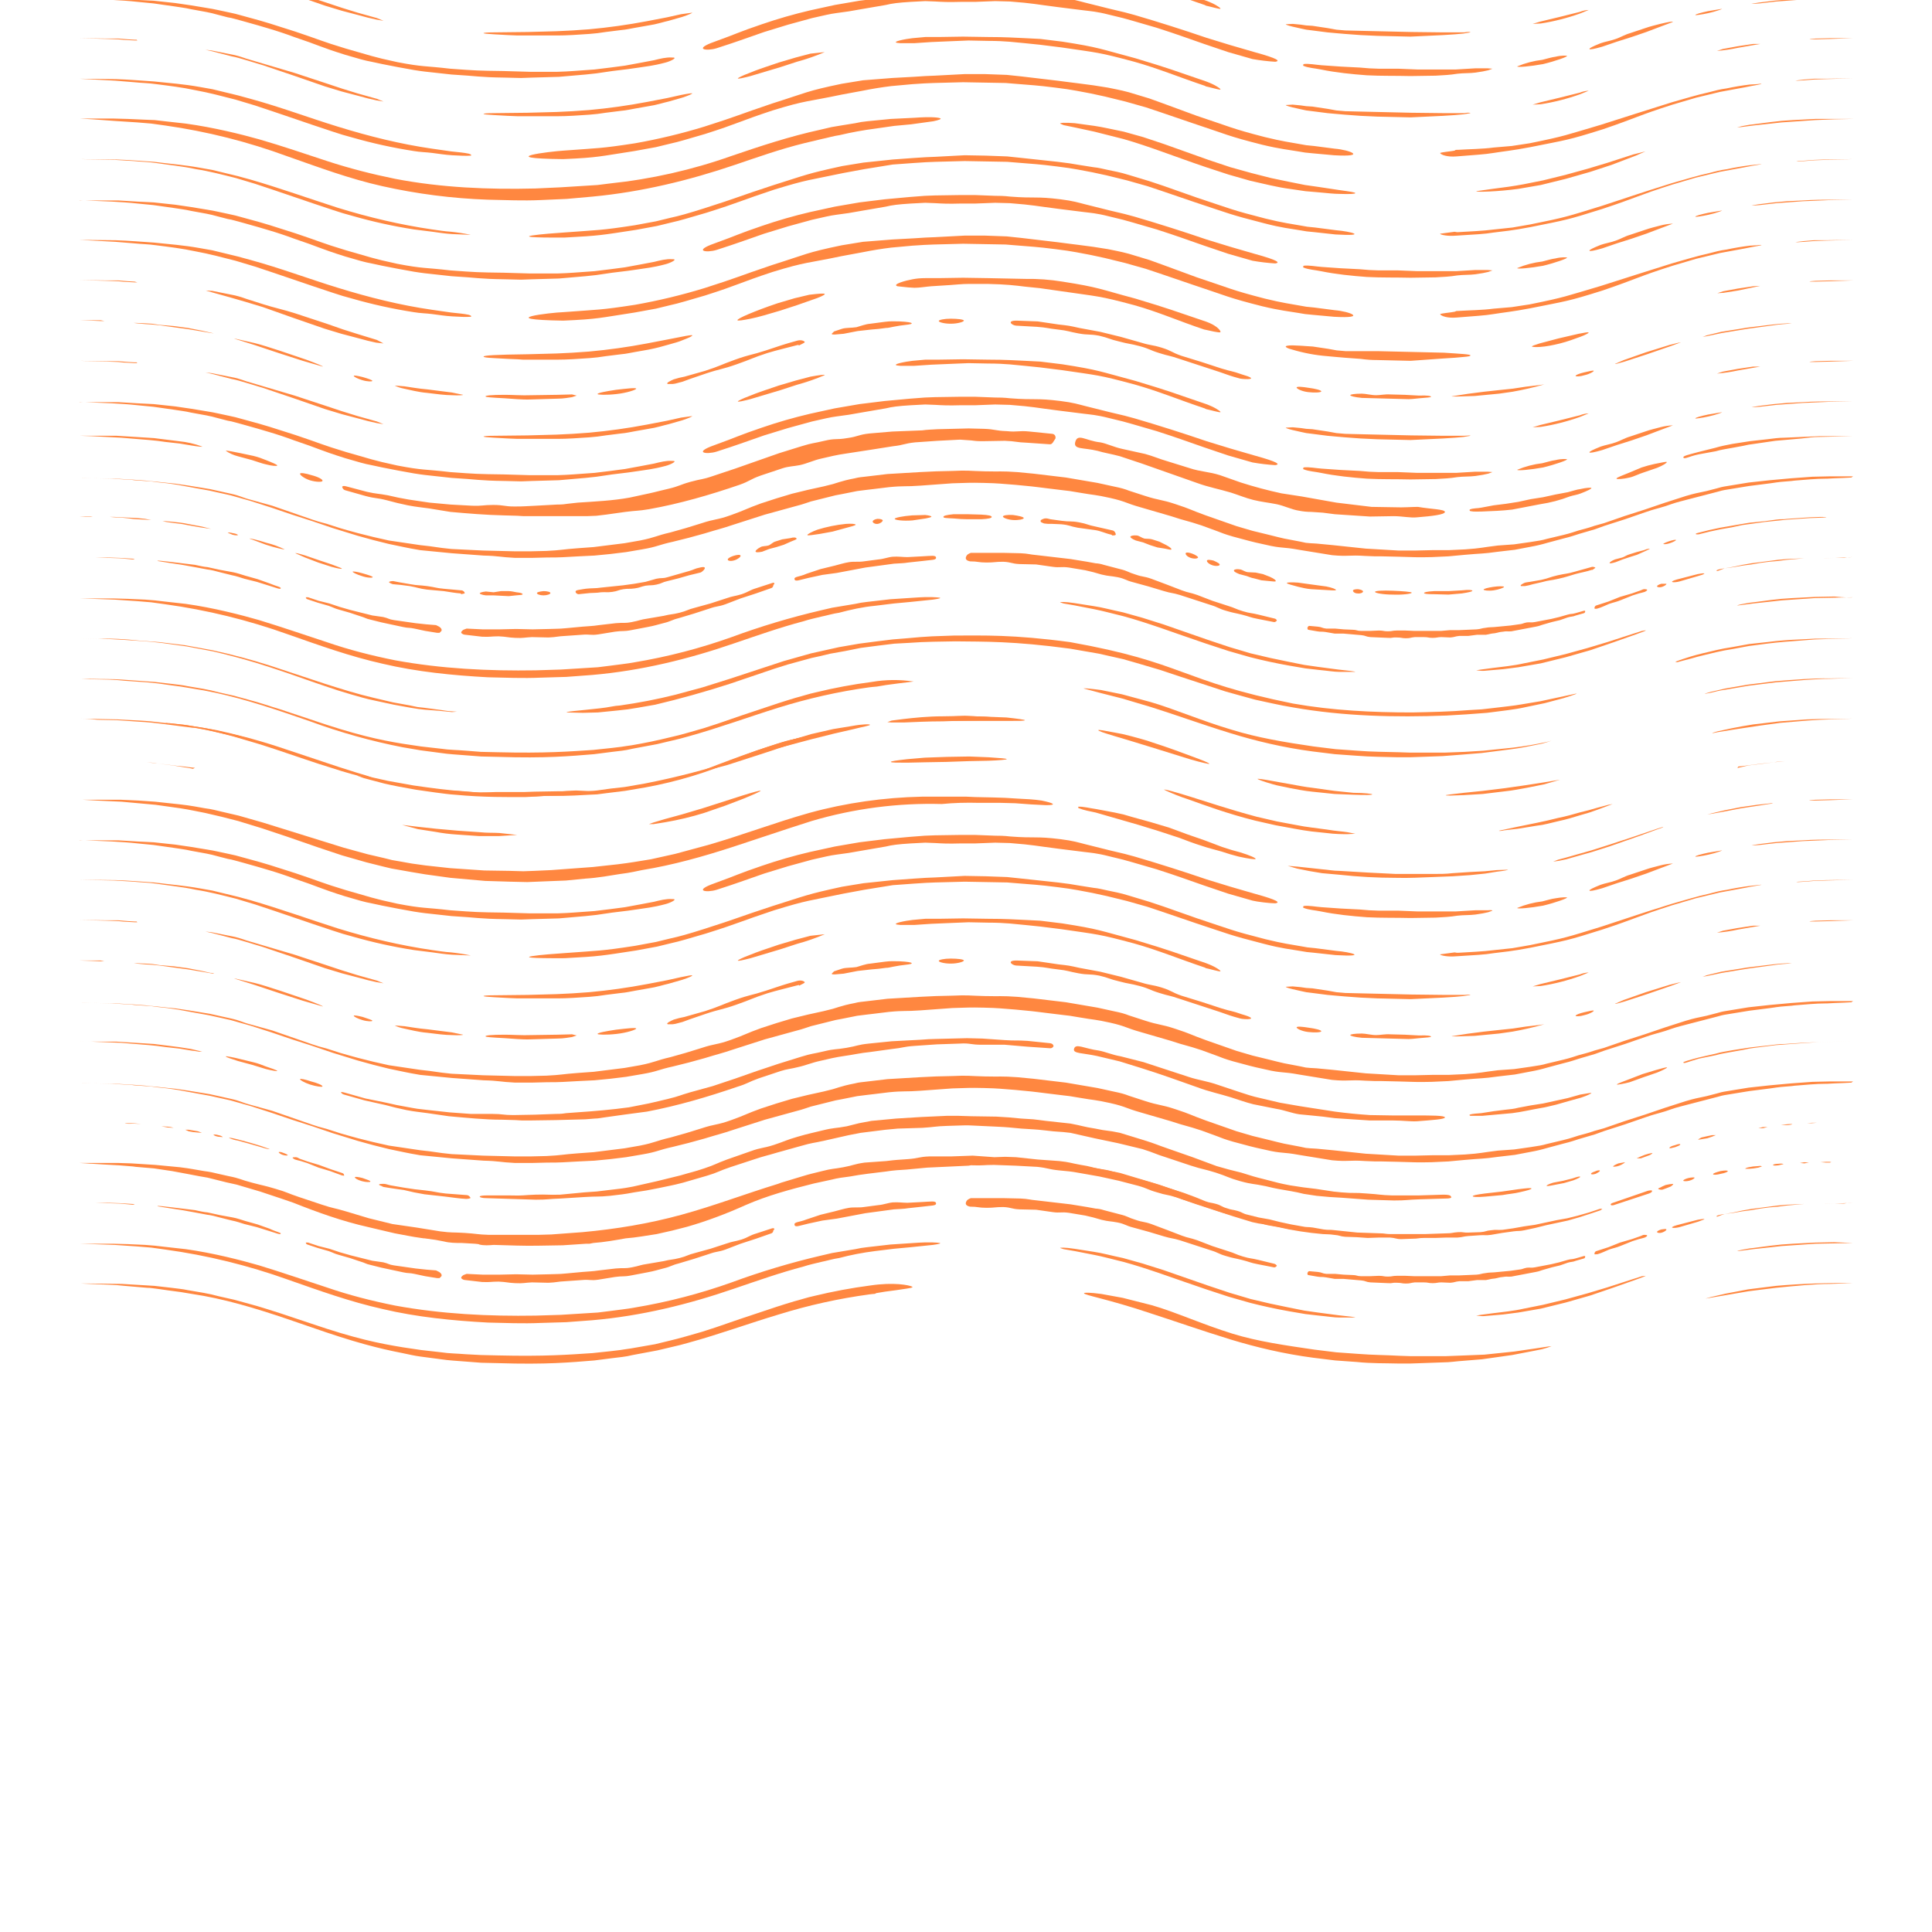 <?xml version="1.0" encoding="UTF-8"?>
<!DOCTYPE svg  PUBLIC '-//W3C//DTD SVG 1.1//EN'  'http://www.w3.org/Graphics/SVG/1.1/DTD/svg11.dtd'>
<svg clip-rule="evenodd" stroke-linejoin="round" stroke-miterlimit="1.414" version="1.1" viewBox="0 100 500 500" width="100%" height="100%" xml:space="preserve" xmlns="http://www.w3.org/2000/svg"><g fill="#ff8740"><path d="m350.75 66.485h-4.1c-1.4 0-3.1-0.3-5.3-0.5l-3.5-0.4-4.1-0.7c-3.427-0.604-6.829-1.338-10.2-2.2l-5.6-1.6-5.8-1.9c-8-2.7-15.1-5.4-21.4-7.1-2.9-0.7-5.4-1.4-7.5-1.8l-5.1-1-2.9-0.5-0.9-0.3c0-0.1 1.1-0.2 3.7 0.2l5.1 0.8c2.1 0.3 4.6 1 7.5 1.6l5 1.4 5.4 1.7 11.5 4 5.7 1.9 5.4 1.6 5.1 1.2 4.8 1 4 0.8 3.5 0.5 5.3 0.7c3 0.3 4.4 0.5 4.4 0.6zm128.8-19.2l-4.8 0.1-5 0.1-5.8 0.4-2.9 0.2-2.7 0.3-4.6 0.5-3.1 0.4-0.8 0.1h-0.3l0.3-0.1 0.8-0.2c0.7-0.1 1.8-0.4 3.1-0.5l4.6-0.6 2.7-0.3 2.9-0.2 5.8-0.3 5-0.1 4.8 0.2zm-253.1 2.1l4.9-0.6 4.3-0.4 5.8-0.6c1.4-0.2 2.3-0.4 1.7-0.5s-2.5-0.3-6.6 0l-6.1 0.4-6.1 0.7-1.5 0.2-1.5 0.3-3 0.5-3 0.5-3 0.7c-7.801 1.825-15.482 4.129-23 6.9-8.125 2.901-16.491 5.076-25 6.5-2.1 0.4-4.3 0.6-6.4 0.9l-3.2 0.4-3.2 0.2-6.4 0.4-6.5 0.2c-12.2 0.2-24.4-0.4-36.4-2.6-6-1.2-11.9-2.7-17.7-4.7-5.8-1.9-11.6-3.9-17.5-5.7-4.5-1.3-11.8-3.2-19-4.2l-5.4-0.6-2.6-0.3-2.5-0.2-4.5-0.2-3.7-0.1h-8.7l3.3 0.1 5.7 0.2 5.9 0.4 3.6 0.3 3.6 0.5c10.841 1.494 21.498 4.108 31.8 7.8 8 2.8 16 5.7 24.5 7.6 8.9 2.1 18.1 3 27.2 3.5 4.5 0.1 9.1 0.3 13.6 0.1l6.7-0.2 6.7-0.5c12.7-1.1 24.9-4.1 36.8-8.2 5.9-2 11.8-4.1 17.9-5.7 1.5-0.5 3-0.8 4.6-1.2 1.5-0.3 3.1-0.8 4.6-1 3-0.8 6.1-1.5 9.3-1.8zm199.5 6.4l-0.7 0.3-1.9 0.7c-3.918 1.411-7.851 2.778-11.8 4.1l-6.3 1.8-6.5 1.6-5.8 1-3.9 0.5-3.5 0.3c-1 0.1-1.9 0.2-2.5 0.1l-1-0.1 1.2-0.2 3-0.4c2.4-0.3 5.5-0.6 8.1-1.2l5-1 5.8-1.4 5.8-1.6 5-1.5 6.8-2.2 2.2-0.7c0.6-0.1 0.9-0.2 1-0.1z"/><path d="m225.95 60.485l-0.9 0.1c-7.964 1.079-15.824 2.818-23.5 5.2-7.7 2.3-15.3 5.1-23.3 7.3l-2.2 0.6-2.1 0.5-3.8 0.9-6.4 1.2-1.4 0.3-1.3 0.2-2.5 0.3-4.7 0.6c-6.2 0.5-12.4 1.1-24.9 0.7l-4.4-0.1c-1.301-0.093-2.601-0.193-3.9-0.3-2.4-0.2-4.6-0.3-6.5-0.6l-5.3-0.7c-1.6-0.2-3.2-0.6-4.7-0.9-6.1-1.2-12.2-2.7-23.9-6.8-8.1-2.8-16.2-5.6-24.5-7.4l-3-0.6-3-0.5-3-0.5-3-0.4-2.8-0.4c-1-0.1-1.9-0.3-2.9-0.3l-5.8-0.5-2.1-0.2-2-0.1-4.8-0.2-2.3-0.1h2.2l8.3 0.1 8.4 0.5 4.4 0.5c1.4 0.2 2.9 0.3 4.2 0.6l4.1 0.7 2 0.4 2 0.5 4 0.9 4 1.1c2.7 0.7 5.3 1.6 7.9 2.4l7.8 2.6c11.7 4 17.8 5.2 23.9 6.2l4.7 0.7 5.3 0.6c1.9 0.3 4 0.3 6.4 0.5l3.8 0.2 4.3 0.1c12.3 0.3 18.5-0.2 24.6-0.6l4.7-0.5 2.5-0.3 1.3-0.2 1.4-0.2 6.3-1.1 3.7-0.9 2-0.5 2.2-0.6 4.2-1.2 3.7-1.2 6.1-2.1 9.6-3.2 2.2-0.7 2.3-0.7c1.6-0.4 3.3-1 5.2-1.4 4.782-1.158 9.622-2.059 14.5-2.7 6.1-0.9 10-0.1 10.8 0.3 0.1 0.1 0.2 0.1 0 0.2-0.3 0.2-2.1 0.4-4 0.7l-3 0.4-2.4 0.4c0.1 0.1-0.3 0.1-0.7 0.2zm175.6 13.5l-1.1 0.4-1.4 0.4-2 0.4-5.7 1.1-7.8 1.1-4.9 0.4c-1.7 0.1-3.4 0.4-5.2 0.4l-5.6 0.2-2.9 0.1h-3c-3.5-0.1-7.1 0-10.8-0.4l-5.6-0.4-5.7-0.7c-7.6-1-14.7-2.7-21.3-4.7-7.8-2.4-14.9-4.9-20.8-6.8-11-3.7-17.3-4.7-17.2-5.2 0-0.2 1.6-0.2 4.5 0.2l5.5 1 7.5 1.9c6 1.7 13.2 5 21 7.4 6.5 2 13.6 3 21.1 4.1l5.7 0.7 5.6 0.4c3.7 0.3 7.3 0.3 10.8 0.5l3 0.1h8.7l5.3-0.2 4.9-0.2 7.7-0.8 5.5-0.8 3.3-0.5c0.5-0.2 0.9-0.2 0.9-0.1zm78-16.3l-6.1 0.2c-3.7 0-8.7 0.5-13.8 1l-7.2 0.9-5.8 1-5.3 0.9 1.4-0.4 3.9-0.9 5.8-1.1 7.2-0.9c5.1-0.4 10.1-0.7 13.9-0.7h6z"/><path d="m350.75 87.385h-4.1c-1.4 0-3.1-0.3-5.3-0.5l-3.5-0.4-4.1-0.7c-3.427-0.604-6.829-1.338-10.2-2.2l-5.6-1.6-5.8-1.9c-8-2.7-15.1-5.4-21.4-7.1-2.9-0.7-5.4-1.4-7.5-1.8l-5.1-1-2.9-0.5-0.9-0.3c0-0.1 1.1-0.2 3.7 0.2l5.1 0.8c2.1 0.3 4.6 1 7.5 1.6l5 1.4 5.4 1.7 11.5 4 5.7 1.9 5.4 1.6 5.1 1.2 4.8 1 4 0.8 3.5 0.5 5.3 0.7c3 0.3 4.4 0.5 4.4 0.6zm128.8-19.3l-4.8 0.1-5 0.1-5.8 0.4-2.9 0.2-2.7 0.3-4.6 0.5-3.1 0.4-0.8 0.1h-0.3l0.3-0.1 0.8-0.2c0.7-0.1 1.8-0.4 3.1-0.5l4.6-0.6 2.7-0.3 2.9-0.2 5.8-0.3 5-0.1c2.9 0.3 4.5 0.2 4.8 0.2zm-253.1 2.2l4.9-0.6 4.3-0.4 5.8-0.6c1.4-0.2 2.3-0.4 1.7-0.5s-2.5-0.3-6.6 0l-6.1 0.4-6.1 0.7-1.5 0.2-1.5 0.3-3 0.5-3 0.5-3 0.7c-7.801 1.825-15.482 4.129-23 6.9-8.125 2.901-16.491 5.076-25 6.5-2.1 0.4-4.3 0.6-6.4 0.9l-3.2 0.4-3.2 0.2-6.4 0.4h-6.6c-12.2 0.2-24.4-0.4-36.4-2.6-6-1.2-11.9-2.7-17.7-4.7-5.8-1.9-11.6-3.9-17.5-5.7-4.5-1.3-11.8-3.2-19-4.2l-5.4-0.6-2.6-0.3-2.5-0.2-4.5-0.2-3.7-0.1h-8.7l3.3 0.1 5.7 0.2 5.9 0.4 3.6 0.3 3.6 0.5c10.841 1.494 21.498 4.108 31.8 7.8 8 2.8 16 5.7 24.5 7.6 8.9 2.1 18.1 3 27.2 3.5 4.5 0.1 9.1 0.3 13.6 0.1l6.7-0.2 6.7-0.5c12.7-1.1 24.9-4.1 36.8-8.2 5.9-2 11.8-4.1 17.9-5.7 1.5-0.5 3-0.8 4.6-1.2 1.5-0.3 3.1-0.8 4.6-1 3.1-0.6 6.2-1.3 9.4-1.6zm199.5 6.4l-0.7 0.3-1.9 0.7c-3.918 1.411-7.851 2.778-11.8 4.1l-6.3 1.8-6.5 1.6-5.8 1-3.9 0.5-3.5 0.3c-1 0.1-1.9 0.2-2.5 0.1l-1-0.1 1.2-0.2 3-0.4c2.4-0.3 5.5-0.6 8.1-1.2l5-1 5.8-1.4 5.8-1.6 5-1.5 6.8-2.2 2.2-0.7c0.6-0.1 0.9-0.2 1-0.1z"/><path d="m479.55 78.585l-5.9 0.1-7.1 0.3-6.8 0.5-4.4 0.5-1.5 0.1h-0.6l1.8-0.3 4-0.5 3.4-0.3 4.1-0.2c2.8-0.2 5.7-0.2 7.8-0.2h5.2zm-46.6 6.2l-3.2 1.2-3.7 1.4-3.8 1.3-3.8 1.2-3.8 1.3c-2.1 0.6-3.2 0.8-3.3 0.6s0.9-0.7 2.9-1.5c1.1-0.4 2.5-0.6 3.9-1.1 1.2-0.4 2.3-1.1 3.7-1.5l3.9-1.3c1.4-0.5 2.8-0.8 3.9-1.1 1.078-0.289 2.185-0.457 3.3-0.5zm-27.4 8.8c0.1 0.2-2.9 1.3-6.2 2.1-3.3 0.6-6.7 0.9-6.7 0.6 2.076-0.869 4.264-1.441 6.5-1.7 1.2-0.3 2.5-0.7 3.4-0.8 1.6-0.4 3-0.3 3-0.2zm40.1-12.2c0 0.1-1.7 0.7-3.5 1.1s-3.4 0.6-3.4 0.5c0-0.2 1.4-0.6 3.3-1l3.6-0.6zm-273.4 13.9c-3.4 0.9-5.1 1-6.9 1.3l-2.8 0.4-4.1 0.5-4.1 0.6-2.8 0.3-6.9 0.6-7 0.2-2.8 0.1-4.1-0.1c-7-0.1-7-0.4-13.9-0.8-6.9-0.8-7-0.6-13.8-1.9l-4.1-0.8-2.8-0.6c-1.7-0.3-3.4-0.8-6.8-1.8-6.7-2.1-6.6-2.4-13.2-4.6-2.173-0.811-4.375-1.545-6.6-2.2l-2.7-0.8-3.9-1.1-2.2-0.6c-0.591-0.17-1.192-0.304-1.8-0.4l-2.7-0.7c-1.7-0.5-3.4-0.8-6.8-1.4-1.7-0.4-3-0.5-4.1-0.7l-2.8-0.4-2.8-0.4-4.1-0.4c-4.5-0.5-9-0.6-13.6-0.8h-0.6c-0.7 0-1.2-0.1-0.8 0h10l1.7 0.1 3.3 0.2 4.1 0.2 5.6 0.6 4.1 0.6c3.4 0.6 5.2 0.8 6.9 1.2l2.8 0.6 1.8 0.4 2.2 0.6 4 1.1 2.7 0.8 6.6 2.1c6.6 2.2 6.5 2.4 13.1 4.4l6.6 1.9 2.7 0.7 4 0.9c6.8 1.3 6.9 0.9 13.7 1.7 6.9 0.5 6.9 0.5 13.8 0.6l6.9 0.2h6.9c3.5-0.1 5.2-0.3 6.9-0.4l2.8-0.2 4.1-0.5 3.8-0.5 3.8-0.7 3.7-0.7c1.6-0.4 3.2-0.8 4.6-0.7 1.9-0.1-0.4 1-1.6 1.3zm151.9-0.9l-6.3-1.8-6.2-2.1c-6.1-2.1-6.1-2.2-12.3-4.2l-6.2-1.8-2.5-0.7-3.7-0.9c-3.1-0.8-4.8-0.9-6.4-1.1l-6.4-0.8c-6.4-0.8-6.4-1-12.8-1.5l-3.8-0.1-2.6 0.1-2.6 0.1h-3.8c-3.2 0.1-4.8 0-6.5-0.1l-2.6-0.1-3.8 0.2c-3.2 0.2-4.8 0.4-6.4 0.8l-6.4 1.1c-2.121 0.409-4.255 0.742-6.4 1-1.6 0.2-3.2 0.6-6.3 1.3l-6.2 1.7-6.2 1.9c-6.1 2.1-6.1 2.2-12.3 4.2-2.6 0.8-6.2 0.3-0.5-1.7 6.1-2.2 6-2.4 12.2-4.5 4.103-1.411 8.275-2.612 12.5-3.6l6.4-1.4 6.4-1.1 6.5-0.8 6.5-0.6 3.9-0.3 2.6-0.1 6.5-0.1h3.9l5.2 0.2c1 0 2.2 0 3.9 0.2 6.5 0.5 6.6-0.1 13 0.7 3.3 0.4 4.8 0.9 6.4 1.3l6.4 1.6 3.8 0.9 2.6 0.7c6.243 1.83 12.444 3.797 18.6 5.9l6.2 1.9 6.2 1.8c6.2 1.7 6.7 2.3 5.4 2.5-1.978-0.123-3.948-0.357-5.9-0.7zm62.1 2.5l-1.1 0.4-1.4 0.3-1.9 0.3c-1.5 0.2-3.1 0.1-4.7 0.3-1.8 0.3-3.7 0.4-5.6 0.5l-6.5 0.1c-3.8-0.1-7.5 0-11.3-0.2-4-0.3-8-0.7-11.9-1.5-1.4-0.3-3.2-0.4-4.4-0.9-0.11 0-0.2-0.091-0.2-0.2l0.1-0.3c1.3-0.2 3.2 0.2 4.7 0.3 3.296 0.262 6.597 0.462 9.9 0.6l2.4 0.2 2.5 0.1h5l5 0.2h9.9l5-0.3h3.3l1.2 0.1z"/><path d="m99.25 105.38l-1.8-0.3-2.2-0.5-3-0.8-3.8-1-4.3-1.3-8.1-2.8-8-2.7-4.3-1.3c-1.4-0.4-2.6-0.8-3.8-1l-5-1.3-1.8-0.4 1.7 0.2 5 1c1.2 0.2 2.5 0.6 3.9 1.1l4.4 1.3 8.1 2.4 8.2 2.7c2.682 0.922 5.382 1.789 8.1 2.6l5 1.4 1.7 0.7zm-63.7-15.8h-0.7l-1.7-0.1c-0.836-0.025-1.671-0.092-2.5-0.2l-2.9-0.1-7.2-0.2 7.2 0.1h2.9l2.5 0.2 1.7 0.1h0.5l0.2 0.2zm276.2 11.7l-0.3-0.1c-6-2-11.8-4.4-17.9-6.1-9.3-2.5-9.3-2.3-18.8-3.7l-5.6-0.7-3.9-0.4c-2.4-0.2-4.8-0.6-9.6-0.6l-5-0.1-4.9 0.2-4.7 0.2-4.5 0.3h-3.5l-0.9-0.1c-1.4-0.3 2.2-1 4-1.2l3.3-0.3h3.4l6.4-0.1 6.4 0.1c4.8 0 7.2 0.2 9.7 0.3l3.9 0.2 5.7 0.7c9.6 1.5 9.5 1.8 18.9 4.3 9.3 2.8 9.2 2.9 18.3 6 2.2 0.8 3.5 1.7 3.7 2v0.1c-0.3 0.1-2.7-0.6-3.7-0.8l-0.4-0.2zm-132.6 2c0 0.1-0.8 0.5-2.6 1.1l-3.5 1c-1.4 0.3-3.1 0.9-5.2 1.2l-3.4 0.6c-1.2 0.2-2.4 0.5-3.7 0.6l-4 0.5-2.1 0.3-2.1 0.2c-2.9 0.2-5.7 0.4-8.3 0.4h-10.3l-2.5-0.1-3.6-0.2c-1.9-0.1-2.7-0.2-2.7-0.3s0.8-0.2 2.6-0.2l8.8-0.1 7.5-0.2 4.1-0.2 4.3-0.3c5.031-0.455 10.037-1.156 15-2.1l5.2-1 3.6-0.8 2.9-0.4zm201.4 5.1l-1.8 0.3-2.2 0.2-3.1 0.2-8.4 0.4-8.6-0.2-4.3-0.2-4.1-0.3-2.3-0.2-2.2-0.2-3.9-0.5-1.6-0.2-1.4-0.3-2.2-0.5c-1.2-0.3-1.7-0.5-1.7-0.6l1.8-0.1 2.1 0.2 1.4 0.2 1.6 0.1 4 0.6 2.2 0.4 2.3 0.2 4.1 0.1 4.3 0.1 8.7 0.2 8.5 0.1h5.2c1-0.2 1.6-0.1 1.6 0zm30.6-5.8l-2.2 0.9c-3.31 1.187-6.725 2.058-10.2 2.6l-2.1 0.1 2-0.6 5-1.2 5.2-1.3c0.733-0.296 1.511-0.465 2.3-0.5zm-197.7-10c-2.338 1.001-4.744 1.836-7.2 2.5l-4.3 1.4-7.7 2.3c-2 0.5-3.2 0.8-3.3 0.6 0-0.1 1.1-0.7 3-1.4 1.9-0.8 4.6-1.7 7.6-2.7l4.4-1.3 3.8-1 3.7-0.4zm242.1-2.1l-1.8 0.3-4 0.7c-1.78 0.387-3.584 0.654-5.4 0.8l1.5-0.5 3.8-0.7 4-0.6h1.9zm24-1.5l-5.9 0.2-3.8 0.1h-1.6l0.4-0.1 1.2-0.1 3.8-0.1h5.9z"/><path d="m479.55 99.485l-5.9 0.1-7.1 0.3-6.8 0.5-4.4 0.5-1.5 0.1h-0.6l1.8-0.3 4-0.5 3.4-0.3 4.1-0.2c2.8-0.2 5.7-0.2 7.8-0.2h5.2zm-46.6 6.2l-3.2 1.2-3.7 1.4-3.8 1.3-3.8 1.2-3.8 1.3c-2.1 0.6-3.2 0.8-3.3 0.6s0.9-0.7 2.9-1.5c1.1-0.4 2.5-0.6 3.9-1.1 1.2-0.4 2.3-1.1 3.7-1.5l3.9-1.3c1.4-0.5 2.8-0.8 3.9-1.1 2.1-0.5 3.2-0.7 3.3-0.5zm-27.4 8.8c0.1 0.2-2.9 1.3-6.2 2.1-3.3 0.6-6.7 0.9-6.7 0.6 2.076-0.869 4.264-1.441 6.5-1.7 1.2-0.3 2.5-0.7 3.4-0.8 1.6-0.4 3-0.3 3-0.2zm40.1-12.2c0 0.1-1.7 0.7-3.5 1.1s-3.4 0.6-3.4 0.5c0-0.2 1.4-0.6 3.3-1l3.6-0.6zm-273.4 13.9c-3.4 0.9-5.1 1-6.9 1.3l-2.8 0.4-4.1 0.5-4.1 0.6-2.8 0.3-6.9 0.6-7 0.2-2.8 0.1-4.1-0.1c-7-0.1-7-0.4-13.9-0.8-6.9-0.8-7-0.6-13.8-1.9l-4.1-0.8-2.8-0.6c-1.7-0.3-3.4-0.8-6.8-1.8-6.7-2.1-6.6-2.4-13.2-4.6-2.173-0.811-4.375-1.545-6.6-2.2l-2.7-0.8-3.9-1.1-2.2-0.6c-0.591-0.17-1.192-0.304-1.8-0.4l-2.7-0.7c-1.7-0.5-3.4-0.8-6.8-1.4-1.7-0.4-3-0.5-4.1-0.7l-2.8-0.4-2.8-0.4-4.1-0.4c-4.5-0.5-9-0.6-13.6-0.8h-0.6c-0.7 0-1.2-0.1-0.8 0h10l1.7 0.1 3.3 0.2 4.1 0.2 5.6 0.6 4.1 0.6c3.4 0.6 5.2 0.8 6.9 1.2l2.8 0.6 1.8 0.4 2.2 0.6 4 1.1 2.7 0.8 6.6 2.1c6.6 2.2 6.5 2.4 13.1 4.4l6.6 1.9 2.7 0.7 4 0.9c6.8 1.3 6.9 0.9 13.7 1.7 6.9 0.5 6.9 0.5 13.8 0.6l6.9 0.2h6.9c3.5-0.1 5.2-0.3 6.9-0.4l2.8-0.2 4.1-0.5 3.8-0.5 3.8-0.7 3.7-0.7c1.6-0.4 3.2-0.8 4.6-0.7 1.9-0.1-0.4 1-1.6 1.3zm151.9-0.9l-6.3-1.8-6.2-2.1c-6.1-2.1-6.1-2.2-12.3-4.2l-6.2-1.8-2.5-0.7-3.7-0.9c-3.1-0.8-4.8-0.9-6.4-1.1l-6.4-0.8c-6.4-0.8-6.4-1-12.8-1.5l-3.8-0.1-2.6 0.1-2.6 0.1h-3.8c-3.2 0.1-4.8 0-6.5-0.1l-2.6-0.1-3.8 0.2c-3.2 0.2-4.8 0.4-6.4 0.8l-6.4 1.1c-2.121 0.409-4.255 0.742-6.4 1-1.6 0.2-3.2 0.6-6.3 1.3l-6.2 1.7-6.2 1.9c-6.1 2.1-6.1 2.2-12.3 4.2-2.6 0.8-6.2 0.3-0.5-1.7 6.1-2.2 6-2.4 12.2-4.5 4.103-1.411 8.275-2.612 12.5-3.6l6.4-1.4 6.4-1.1 6.5-0.8 6.5-0.6 3.9-0.3 2.6-0.1 6.5-0.1h3.9l5.2 0.2c1 0 2.2 0 3.9 0.2 6.5 0.5 6.6-0.1 13 0.7 3.3 0.4 4.8 0.9 6.4 1.3l6.4 1.6 3.8 0.9 2.6 0.7c6.243 1.83 12.444 3.797 18.6 5.9l6.2 1.9 6.2 1.8c6.2 1.7 6.7 2.3 5.4 2.5-1.978-0.123-3.948-0.357-5.9-0.7zm62.1 2.5l-1.1 0.4-1.4 0.3-1.9 0.3c-1.5 0.2-3.1 0.1-4.7 0.3-1.8 0.3-3.7 0.4-5.6 0.5l-6.5 0.1c-3.8-0.1-7.5 0-11.3-0.2-4-0.3-8-0.7-11.9-1.5-1.4-0.3-3.2-0.4-4.4-0.9-0.11 0-0.2-0.091-0.2-0.2l0.1-0.3c1.3-0.2 3.2 0.2 4.7 0.3 3.296 0.262 6.597 0.462 9.9 0.6l2.4 0.2 2.5 0.1h5l5 0.2h9.9l5-0.3h3.3l1.2 0.1z"/><path d="m99.25 126.28l-1.8-0.3-2.2-0.5-3-0.8-3.8-1-4.3-1.3-8.1-2.8-8-2.7-4.3-1.3c-1.4-0.4-2.6-0.8-3.8-1l-5-1.3-1.8-0.4 1.7 0.2 5 1c1.2 0.2 2.5 0.6 3.9 1.1l4.4 1.3 8.1 2.4 8.2 2.7c2.682 0.922 5.382 1.789 8.1 2.6l5 1.4 1.7 0.7zm-63.7-15.8h-0.7l-1.7-0.1c-0.836-0.025-1.671-0.092-2.5-0.2l-2.9-0.1-7.2-0.2 7.2 0.1h2.9l2.5 0.2 1.7 0.1h0.5l0.2 0.2zm276.2 11.7l-0.3-0.1c-6-2-11.8-4.4-17.9-6.1-9.3-2.5-9.3-2.3-18.8-3.7l-5.6-0.7-3.9-0.4c-2.4-0.2-4.8-0.6-9.6-0.6l-5-0.1-4.9 0.2-4.7 0.2-4.5 0.3h-3.5l-0.9-0.1c-1.4-0.3 2.2-1 4-1.2l3.3-0.3h3.4l6.4-0.1 6.4 0.1c4.8 0 7.2 0.2 9.7 0.3l3.9 0.2 5.7 0.7c9.6 1.5 9.5 1.8 18.9 4.3 9.3 2.8 9.2 2.9 18.3 6 2.2 0.8 3.5 1.7 3.7 2v0.1c-0.3 0.1-2.7-0.6-3.7-0.8l-0.4-0.2zm-132.6 2c0 0.1-0.8 0.5-2.6 1.1l-3.5 1c-1.4 0.3-3.1 0.9-5.2 1.2l-3.4 0.6c-1.2 0.2-2.4 0.5-3.7 0.6l-4 0.5-2.1 0.3-2.1 0.2c-2.9 0.2-5.7 0.4-8.3 0.4h-10.3l-2.5-0.1-3.6-0.2c-1.9-0.1-2.7-0.2-2.7-0.3s0.8-0.2 2.6-0.2l8.8-0.1 7.5-0.2 4.1-0.2 4.3-0.3c5.031-0.455 10.037-1.156 15-2.1l5.2-1 3.6-0.8c2-0.4 2.9-0.5 2.9-0.4zm201.4 5.1l-1.8 0.3-2.2 0.2-3.1 0.2-8.4 0.4-8.6-0.2-4.3-0.2-4.1-0.3-2.3-0.2-2.2-0.2-3.9-0.5-1.6-0.2-1.4-0.3-2.2-0.5c-1.2-0.3-1.7-0.5-1.7-0.6l1.8-0.1 2.1 0.2 1.4 0.2 1.6 0.1 4 0.6 2.2 0.4 2.3 0.2 4.1 0.1 4.3 0.1 8.7 0.2 8.5 0.1h5.2c1-0.2 1.6-0.1 1.6 0zm30.6-5.8l-2.2 0.9c-3.31 1.187-6.725 2.058-10.2 2.6l-2.1 0.1 2-0.6 5-1.2 5.2-1.3c0.733-0.296 1.511-0.465 2.3-0.5zm-197.7-10c-2.338 1.001-4.744 1.836-7.2 2.5l-4.3 1.4-7.7 2.3c-2 0.5-3.2 0.8-3.3 0.6 0-0.1 1.1-0.7 3-1.4 1.9-0.8 4.6-1.7 7.6-2.7l4.4-1.3 3.8-1 3.7-0.4zm242.1-2.1l-1.8 0.3-4 0.7c-1.78 0.387-3.584 0.654-5.4 0.8l1.5-0.5 3.8-0.7 4-0.6h1.9zm24-1.5l-5.9 0.2-3.8 0.1h-1.6l0.4-0.1 1.2-0.1 3.8-0.1h5.9z"/><path d="m145.85 138.98c9.2-0.7 9.4-0.5 18.5-1.9 6.049-1.068 12.026-2.504 17.9-4.3 8.8-2.8 8.7-3 17.6-6 8.9-2.8 8.8-3.2 18-5.1l5.5-0.9 3.8-0.3 3.8-0.3 5.5-0.3 3.1-0.2 2.4-0.1 3.8-0.2 3.8-0.2h5.5l5.5 0.2 3.8 0.4 9.3 1.1 3.1 0.4 2.4 0.3 3.8 0.5 3.8 0.6c1.4 0.3 3.2 0.6 5.4 1.2l5.3 1.6 3.6 1.3 8.7 3.2c8.8 2.9 8.7 3.2 17.6 5.5 4.5 1.1 6.8 1.4 9 1.8l1.7 0.3 2 0.2 5.4 0.7c3.8 0.3 8.6 2.2-0.2 1.7l-5.5-0.5-2-0.2-1.8-0.3c-2.3-0.4-4.6-0.6-9.2-1.7-9.1-2.3-9-2.6-17.8-5.5l-8.8-3-3.6-1.2-5.3-1.5-5.3-1.3-3.7-0.8-3.7-0.7-2.4-0.4-3-0.4c-4.6-0.6-6.9-0.7-9.2-0.9l-3.7-0.3-5.5-0.1-5.5-0.1-3.8 0.1-3.8 0.1-2.4 0.1-3.1 0.2-5.5 0.5c-2.481 0.304-4.95 0.705-7.4 1.2l-5.4 1c-9 1.9-9.1 1.4-17.9 4.1-8.8 2.9-8.7 3.3-17.5 6.1-4.5 1.3-6.7 2-9 2.5l-3.7 0.9-5.5 1c-9.2 1.4-9.3 1.7-18.5 2.1-18.4-0.2-3.2-2 0.1-2.2zm-125.3-18.6l9.5 0.1c3.3 0.1 6.6 0.4 9.8 0.6 3.9 0.4 7.8 0.7 11.7 1.4l3.4 0.6 6.6 1.6 3.3 0.9c7.7 2.1 15.1 4.9 22.6 7.2 8.1 2.5 16.1 4.5 24.4 5.7l4.9 0.7c1.7 0.2 3.3 0.3 4.6 0.6l0.5 0.2s0.2 0.3 0 0.3c-1.3 0.1-3 0-4.8-0.1s-3.6-0.4-5.2-0.6c-1.5-0.2-3.1-0.2-4.8-0.5-5.368-0.833-10.679-2.002-15.9-3.5l-2.5-0.7-2.5-0.8-5.1-1.7-10-3.4-5.1-1.7-5-1.5c-3.5-0.9-6.9-1.8-10.2-2.4-3.7-0.8-7.2-1.2-10.3-1.6-2-0.3-3.9-0.3-5.7-0.5l-4.9-0.4-9.3-0.5zm356.4 18.4h0.3c3.1-0.2 6.3-0.2 9.3-0.6l4.7-0.4 4.6-0.7c9.4-1.9 9.3-2.1 18.5-4.8l9.1-2.9 9.2-2.9c3.2-0.9 6.4-1.9 9.6-2.6 1.5-0.4 3-0.8 4.6-1 1.984-0.423 3.986-0.757 6-1l1.8-0.1 0.9-0.1c1.4 0-2.2 0.5-3.9 0.9l-6.5 1.2-6.2 1.5-6.1 1.8c-9.1 2.9-9 3.3-18.1 6.4-9.2 2.9-9.3 2.7-18.7 4.6-4.7 0.9-7.1 1.1-9.5 1.5s-4.8 0.5-9.6 0.9c-2.4 0.2-3.9-0.4-4.2-0.8 0 0-0.1-0.1 0-0.1 0.3-0.2 2.7-0.4 3.7-0.6 0.2-0.2 0.4-0.2 0.5-0.2zm87.7-17.9l0.6-0.1 1.7-0.2 2.5-0.2h2.9l7.2-0.1-7.2 0.2-2.9 0.1-2.5 0.2-1.7 0.1h-0.6z"/><path d="m350.75 149.98c0 0.2-1.3 0.3-4.1 0.2-1.4 0-3.1-0.2-5.3-0.4l-3.5-0.3-4.1-0.6c-3.1-0.4-6.6-1.3-10.2-2.1l-5.6-1.6-5.8-1.9c-8-2.7-15-5.5-21.4-7.3l-7.5-1.9-5.1-1.1-2.9-0.6-0.9-0.4c0-0.2 1.1-0.3 3.8-0.1l5.1 0.7c2.1 0.3 4.6 0.9 7.6 1.5l5 1.4 5.4 1.8 11.5 4.1 5.7 1.9 5.4 1.5 5.1 1.3 4.8 1 4 0.8 3.5 0.5 5.3 0.8c2.9 0.4 4.2 0.6 4.2 0.8zm128.8-19.2l-4.8 0.1-5 0.2-5.8 0.4-2.9 0.2-2.7 0.3-4.6 0.5-3.1 0.4-1.1 0.1 1.1-0.3c0.7-0.1 1.8-0.4 3.1-0.5l4.6-0.6 2.7-0.3 2.9-0.2 5.8-0.3h9.8zm-253 2.5l4.9-0.7 4.3-0.4 5.8-0.8c1.4-0.3 2.3-0.6 1.7-0.8s-2.5-0.4-6.6-0.1l-6.1 0.3-6.1 0.6-1.6 0.2-1.5 0.3-3.1 0.5-3 0.5-3 0.7c-7.8 1.7-15.4 4.2-23 6.8-10.15 3.595-20.69 5.978-31.4 7.1l-3.2 0.4-3.2 0.2-6.4 0.4-6.5 0.3c-12.1 0.3-24.3-0.2-36.3-2.5-5.9-1.2-11.8-2.7-17.6-4.6s-11.6-3.9-17.5-5.6c-4.6-1.3-11.8-3.1-19.1-4.1l-5.4-0.6-2.6-0.3-2.5-0.1-4.5-0.2-3.7-0.1h-8.7l3.3 0.2c3.864 0.299 7.731 0.566 11.6 0.8l3.6 0.3 3.6 0.5c10.82 1.538 21.446 4.219 31.7 8 8 2.8 16 5.8 24.5 7.7 8.973 2.006 18.112 3.178 27.3 3.5 4.6 0.1 9.1 0.3 13.6 0.1l6.8-0.3 6.7-0.6c12.7-1.2 25-4.2 36.8-8.2 5.9-2 11.8-4.1 17.9-5.6l4.6-1.1c1.5-0.3 3.1-0.8 4.6-1 3.068-0.73 6.172-1.297 9.3-1.7zm199.3 5.9l-2.5 1.1-6.3 2.4-5.5 1.8-6.3 1.8-6.5 1.6-5.8 1c-5.2 0.7-10.9 0.9-10.9 0.6l4.2-0.6c2.4-0.3 5.5-0.7 8.1-1.2l5-1 5.7-1.4 5.8-1.6 5-1.5 6.8-2.2 3.2-0.8z"/><path d="m145.85 160.18c9.2-0.7 9.4-0.5 18.5-1.9l5.4-1 3.7-0.9c2.3-0.5 4.5-1.1 8.9-2.5 8.8-2.8 8.7-3 17.6-5.9 8.9-2.8 8.8-3 18-5l5.5-0.9 3.8-0.4 3.8-0.4 5.5-0.4 3.1-0.2 2.4-0.1 3.8-0.2 3.8-0.2 5.5 0.1 5.5 0.2 3.8 0.4 9.3 1 3.1 0.4 2.4 0.4 3.8 0.6c1.2 0.1 2.3 0.4 3.7 0.7s3.2 0.6 5.4 1.3l5.3 1.6 3.6 1.2 8.8 3.1c8.8 2.9 8.7 3.1 17.7 5.4 4.5 1.1 6.8 1.4 9.1 1.8l1.7 0.3 2 0.2 5.4 0.7c3.8 0.3 8.6 1.6-0.1 1.1l-5.5-0.6-2-0.2-1.8-0.3c-2.3-0.4-4.6-0.6-9.2-1.8-9-2.3-9-2.5-17.8-5.4l-8.8-3-3.6-1.2-5.3-1.5-5.3-1.3-3.7-0.8-3.7-0.7-2.4-0.4-3-0.4c-4.6-0.6-6.9-0.7-9.2-0.9l-3.7-0.3-5.5-0.1-5.5-0.1-3.8 0.1-3.8 0.1-2.4 0.1-3.1 0.2-5.5 0.4-3.7 0.6-3.7 0.6-5.4 1c-9 1.9-9.1 1.6-17.9 4.3-8.8 2.9-8.7 3.2-17.6 6-4.5 1.3-6.7 2-9 2.5l-3.7 0.9-5.4 1c-9.2 1.4-9.2 1.5-18.5 2-18.8 0.1-3.6-1.1-0.3-1.3zm-125.3-19l9.5 0.1c3.3 0.1 6.6 0.4 9.8 0.6 3.9 0.5 7.8 0.8 11.7 1.5l3.4 0.6 6.6 1.6 3.3 0.9c7.6 2.2 15.1 4.9 22.6 7.3 8.1 2.5 16.2 4.4 24.4 5.6 1.5 0.2 3.2 0.5 4.9 0.6 1.713 0.178 3.415 0.445 5.1 0.8l-4.8-0.2c-1.8-0.1-3.6-0.4-5.1-0.6l-4.8-0.6c-5.368-0.833-10.679-2.002-15.9-3.5l-2.5-0.7-2.5-0.8-5.1-1.7-10-3.4-5.1-1.7-5-1.5c-3.6-0.9-7-1.8-10.3-2.3-3.7-0.8-7.2-1.1-10.4-1.6-2-0.3-3.9-0.3-5.7-0.5l-4.9-0.3-9.2-0.2zm356.5 18.9h0.3c3.1-0.2 6.3-0.3 9.4-0.7l4.7-0.5 4.6-0.8c9.4-1.9 9.4-2 18.5-4.8l9.1-3 3.7-1.2 5.4-1.7c3.2-0.9 6.4-1.9 9.6-2.6 1.5-0.4 3-0.8 4.6-1 1.951-0.42 3.92-0.754 5.9-1l1.8-0.2 0.9-0.1c1.4-0.1-2.2 0.4-4 0.8l-6.5 1.2-6.2 1.5-6.1 1.8c-9.1 2.9-9 3.3-18.1 6.3-9.2 2.9-9.2 2.8-18.6 4.7-4.7 0.9-7.1 1.1-9.5 1.4-2.4 0.4-4.8 0.5-9.6 0.8-2.4 0.2-3.9-0.2-4.2-0.4 0 0-0.1-0.1 0-0.1l3.7-0.5 0.6 0.1zm87.6-18.3h0.2l0.5-0.1 1.7-0.1 2.5-0.2 2.9-0.1 7.2-0.1-7.2 0.2-2.9 0.1-2.5 0.2-1.7 0.1h-0.7z"/><path d="m479.55 151.68l-5.9 0.1-7.1 0.3-6.8 0.5-4.4 0.5-1.5 0.1h-0.6l1.8-0.3 4-0.5 3.4-0.3 4.1-0.2c2.8-0.2 5.7-0.2 7.8-0.2h5.2zm-46.6 6.2l-3.2 1.2-3.7 1.4-3.8 1.3-3.8 1.2-3.8 1.3c-2.1 0.6-3.2 0.8-3.3 0.6s0.9-0.7 2.9-1.5c1.1-0.4 2.5-0.6 3.9-1.1 1.2-0.4 2.3-1.1 3.7-1.5l3.9-1.3c1.4-0.5 2.8-0.8 3.9-1.1 1.078-0.289 2.185-0.457 3.3-0.5zm-27.4 8.8c0.1 0.2-2.9 1.3-6.2 2.1-3.3 0.6-6.7 0.9-6.7 0.6 2.076-0.869 4.264-1.441 6.5-1.7 1.2-0.3 2.5-0.7 3.4-0.8 1.6-0.4 3-0.3 3-0.2zm40.1-12.2c0 0.1-1.7 0.7-3.5 1.1s-3.4 0.6-3.4 0.5c0-0.2 1.4-0.6 3.3-1l3.6-0.6zm-273.4 13.9c-3.4 0.9-5.1 1-6.9 1.3l-2.8 0.4-4.1 0.5-4.1 0.6-2.8 0.3-6.9 0.6-7 0.2-2.8 0.1-4.1-0.1c-7-0.1-7-0.4-13.9-0.8-6.9-0.8-7-0.6-13.8-1.9l-4.1-0.8-2.8-0.6c-1.7-0.3-3.4-0.8-6.8-1.8-6.7-2.1-6.6-2.4-13.2-4.6-2.173-0.811-4.375-1.545-6.6-2.2l-2.7-0.8-3.9-1.1-2.2-0.6c-0.591-0.17-1.192-0.304-1.8-0.4l-2.7-0.7c-1.7-0.5-3.4-0.8-6.8-1.4-1.7-0.4-3-0.5-4.1-0.7l-2.8-0.4-2.8-0.4-4.1-0.4c-4.5-0.5-9-0.6-13.6-0.8h-0.6c-0.7 0-1.2-0.1-0.8 0h10l1.7 0.1 3.3 0.2 4.1 0.2 5.6 0.6 4.1 0.6c3.4 0.6 5.2 0.8 6.9 1.2l2.8 0.6 1.8 0.4 2.2 0.6 4 1.1 2.7 0.8 6.6 2.1c6.6 2.2 6.5 2.4 13.1 4.4l6.6 1.9 2.7 0.7 4 0.9c6.8 1.3 6.9 0.9 13.7 1.7 6.9 0.5 6.9 0.5 13.8 0.6l6.9 0.2h6.9c3.5-0.1 5.2-0.3 6.9-0.4l2.8-0.2 4.1-0.5 3.8-0.5 3.8-0.7 3.7-0.7c1.6-0.4 3.2-0.8 4.6-0.7 1.9-0.1-0.4 1-1.6 1.3zm151.9-0.9l-6.3-1.8-6.2-2.1c-6.1-2.1-6.1-2.2-12.3-4.2l-6.2-1.8-2.5-0.7-3.7-0.9c-3.1-0.8-4.8-0.9-6.4-1.1l-6.4-0.8c-6.4-0.8-6.4-1-12.8-1.5l-3.8-0.1-2.6 0.1-2.6 0.1h-3.8c-3.2 0.1-4.8 0-6.5-0.1l-2.6-0.1-3.8 0.2c-3.2 0.2-4.8 0.4-6.4 0.8l-6.4 1.1c-2.121 0.409-4.255 0.742-6.4 1-1.6 0.2-3.2 0.6-6.3 1.3l-6.2 1.7-6.2 1.9c-6.1 2.1-6.1 2.2-12.3 4.2-2.6 0.8-6.2 0.3-0.5-1.7 6.1-2.2 6-2.4 12.2-4.5 4.103-1.411 8.275-2.612 12.5-3.6l6.4-1.4 6.4-1.1 6.5-0.8 6.5-0.6 3.9-0.3 2.6-0.1 6.5-0.1h3.9l5.2 0.2c1 0 2.2 0 3.9 0.2 6.5 0.5 6.6-0.1 13 0.7 3.3 0.4 4.8 0.9 6.4 1.3l6.4 1.6 3.8 0.9 2.6 0.7c6.243 1.83 12.444 3.797 18.6 5.9l6.2 1.9 6.2 1.8c6.2 1.7 6.7 2.3 5.4 2.5-1.978-0.123-3.948-0.357-5.9-0.7zm62.1 2.5l-1.1 0.4-1.4 0.3-1.9 0.3c-1.5 0.2-3.1 0.1-4.7 0.3-1.8 0.3-3.7 0.4-5.6 0.5l-6.5 0.1c-3.8-0.1-7.5 0-11.3-0.2-4-0.3-8-0.7-11.9-1.5-1.4-0.3-3.2-0.4-4.4-0.9-0.11 0-0.2-0.091-0.2-0.2l0.1-0.3c1.3-0.2 3.2 0.2 4.7 0.3 3.296 0.262 6.597 0.462 9.9 0.6l2.4 0.2 2.5 0.1h5l5 0.2h9.9l5-0.3h3.3l1.2 0.1z"/><path d="m145.85 180.78c9.2-0.7 9.4-0.5 18.5-1.9 6.049-1.068 12.026-2.504 17.9-4.3 8.8-2.8 8.7-3 17.6-6 8.9-2.8 8.8-3.2 18-5.1l5.5-0.9 3.8-0.3 3.8-0.3 5.5-0.3 3.1-0.2 2.4-0.1 3.8-0.2 3.8-0.2h5.5l5.5 0.2 3.8 0.4 9.3 1.1 3.1 0.4 2.4 0.3 3.8 0.5 3.8 0.6c1.4 0.3 3.2 0.6 5.4 1.2l5.3 1.6 3.6 1.3 8.7 3.2c8.8 2.9 8.7 3.2 17.6 5.5 4.5 1.1 6.8 1.4 9 1.8l1.7 0.3 2 0.2 5.4 0.7c3.8 0.3 8.6 2.2-0.2 1.7l-5.5-0.5-2-0.2-1.8-0.3c-2.3-0.4-4.6-0.6-9.2-1.7-9.1-2.3-9-2.6-17.8-5.5l-8.8-3-3.6-1.2-5.3-1.5-5.3-1.3-3.7-0.8-3.7-0.7-2.4-0.4-3-0.4c-4.6-0.6-6.9-0.7-9.2-0.9l-3.7-0.3-5.5-0.1-5.5-0.1-3.8 0.1-3.8 0.1-2.4 0.1-3.1 0.2-5.5 0.5c-2.481 0.304-4.95 0.705-7.4 1.2l-5.4 1c-9 1.9-9.1 1.4-17.9 4.1-8.8 2.9-8.7 3.3-17.5 6.1-4.5 1.3-6.7 2-9 2.5l-3.7 0.9-5.5 1c-9.2 1.4-9.3 1.7-18.5 2.1-18.4-0.3-3.2-2.1 0.1-2.2zm-125.3-18.7l9.5 0.1c3.3 0.1 6.6 0.4 9.8 0.6 3.9 0.4 7.8 0.7 11.7 1.4l3.4 0.6 6.6 1.6 3.3 0.9c7.7 2.1 15.1 4.9 22.6 7.2 8.1 2.5 16.1 4.5 24.4 5.7l4.9 0.7c1.7 0.2 3.3 0.3 4.6 0.6l0.5 0.2s0.2 0.3 0 0.3c-1.3 0.1-3 0-4.8-0.1s-3.6-0.4-5.2-0.6c-1.5-0.2-3.1-0.2-4.8-0.5-5.368-0.833-10.679-2.002-15.9-3.5l-2.5-0.7-2.5-0.8-5.1-1.7-10-3.4-5.1-1.7-5-1.5c-3.5-0.9-6.9-1.8-10.2-2.4-3.7-0.8-7.2-1.2-10.3-1.6-2-0.3-3.9-0.3-5.7-0.5l-4.9-0.4-9.3-0.5zm356.4 18.4h0.3c3.1-0.2 6.3-0.2 9.3-0.6l4.7-0.4 4.6-0.7c9.4-1.9 9.3-2.1 18.5-4.8l9.1-2.9 9.2-2.9c3.2-0.9 6.4-1.9 9.6-2.6 1.5-0.4 3-0.8 4.6-1 1.984-0.423 3.986-0.757 6-1l1.8-0.1 0.9-0.1c1.4 0-2.2 0.5-3.9 0.9l-6.5 1.2-6.2 1.5-6.1 1.8c-9.1 2.9-9 3.3-18.1 6.4-9.2 2.9-9.3 2.7-18.7 4.6-4.7 0.9-7.1 1.1-9.5 1.5s-4.8 0.5-9.6 0.9c-2.4 0.2-3.9-0.4-4.2-0.8 0 0-0.1-0.1 0-0.1 0.3-0.2 2.7-0.4 3.7-0.6l0.5-0.2zm87.7-17.8l0.6-0.1 1.7-0.2 2.5-0.2h2.9l7.2-0.1-7.2 0.2-2.9 0.1-2.5 0.2-1.7 0.1h-0.6z"/><path d="m99.25 188.88l-1.9-0.2-2.2-0.5-3-0.8-3.8-1-4.3-1.3-8.1-2.8-7.9-2.8-4.3-1.3-3.8-1.1-5-1.4-1.7-0.5 1.7 0.1 5 1c1.2 0.2 2.5 0.6 3.9 1.1l4.4 1.4c2.5 0.8 5.3 1.4 8.1 2.3l8.2 2.7 4.3 1.5 3.8 1.2 4.9 1.5 1.7 0.9zm-63.7-15.8h-0.7l-1.7-0.1c-0.836-0.025-1.671-0.092-2.5-0.2l-2.9-0.1-7.2-0.2 7.2 0.1h2.9l2.5 0.2 1.7 0.1 0.7 0.2zm276.1 12.2l-0.3-0.1c-6-2-11.7-4.5-17.8-6.2-9.3-2.5-9.3-2.2-18.8-3.6l-5.6-0.8-3.9-0.4c-2.4-0.3-4.8-0.6-9.6-0.7h-5c-1.7 0-3.3 0.2-4.9 0.3l-4.7 0.3c-1.4 0.1-3 0.4-4.4 0.4l-1.6-0.1-1.9-0.2-0.9-0.1c-1.5-0.5 2.2-1.5 3.9-1.8 1-0.2 2.1-0.3 3.3-0.3h3.4l6.4-0.1 6.4 0.1 9.7 0.2c3.214-0.049 6.427 0.185 9.6 0.7 9.6 1.5 9.5 1.9 18.9 4.4 9.3 2.8 9.2 2.9 18.4 6 2.2 0.8 3.4 1.9 3.6 2.5v0.2c-0.3 0.2-2.8-0.4-3.7-0.6l-0.5-0.1zm-132.5 1.5c0.1 0.2-0.8 0.6-2.6 1.3-0.9 0.4-2.1 0.7-3.5 1.1s-3.1 0.9-5.2 1.3l-3.4 0.6c-1.2 0.2-2.4 0.5-3.7 0.6l-4 0.5-2.1 0.3-2.1 0.2c-2.9 0.2-5.7 0.4-8.3 0.4h-8.9l-1.4-0.1-2.5-0.1-3.6-0.2c-1.9-0.1-2.7-0.2-2.7-0.4 0-0.3 3.1-0.5 11.4-0.6l7.5-0.2 4.1-0.2 4.3-0.3c5.031-0.455 10.037-1.156 15-2.1l5.2-1 3.6-0.7c1.9-0.4 2.9-0.5 2.9-0.4zm201.4 5.2c0 0.2-0.6 0.3-1.8 0.4l-2.2 0.2-3.1 0.2-8.4 0.6-8.6-0.2c-1.439 3e-3 -2.876-0.097-4.3-0.3l-4.1-0.3-2.3-0.2-2.2-0.2c-3.085-0.242-6.136-0.812-9.1-1.7-1.2-0.3-1.7-0.6-1.7-0.8s0.7-0.3 1.8-0.3l2.2 0.1 1.4 0.1 1.6 0.1 4 0.6 2.2 0.4 2.3 0.2h8.4l8.6 0.2 8.5 0.2c4.4 0.3 6.8 0.4 6.8 0.7zm30.6-5.9c0 0.1-0.8 0.6-2.2 1.1s-3.2 1.2-5.2 1.7-3.7 0.8-5.1 0.9c-1.3 0.1-2.1 0-2.2-0.1s0.7-0.4 2-0.8l4.9-1.3 5.2-1.2c1.6-0.3 2.5-0.5 2.6-0.3zm-197.7-10c0.1 0.2-1.3 0.9-3.5 1.6l-3.7 1.3-4.3 1.4c-3 0.9-5.7 1.7-7.7 2.1s-3.3 0.6-3.4 0.4 1-0.8 2.9-1.6 4.5-1.8 7.5-2.8l4.4-1.3 3.8-0.9c2.5-0.3 3.9-0.4 4-0.2zm242.1-2.1l-5.7 1.2-3.8 0.6-1.6 0.1 1.5-0.5 3.8-0.7 4-0.6 1.8-0.1zm24-1.4l-5.9 0.2-3.8 0.1h-1.6l0.4-0.1 1.2-0.1 3.8-0.1h5.9z"/><path d="m206.55 189.28h-0.1c-2.6 0.7-5.3 1.3-7.9 2.1-4 1.3-3.9 1.5-7.9 2.9s-4.1 1.1-8 2.4l-4.1 1.4-1.9 0.7-1.9 0.5-0.7 0.1h-1.2c-0.7-0.2 0.8-0.9 1.5-1.2l1.4-0.4 1.4-0.3 5.3-1.5c4-1.3 3.9-1.5 7.8-2.9s4-1.1 8-2.4 4-1.4 8-2.5c1-0.3 1.8 0 2 0.3v0.1c-0.1 0.2-1.1 0.6-1.4 0.8l-0.3-0.1zm-151.2-3l-0.8-0.1-2.3-0.4-3.6-0.6-3.7-0.5-3.6-0.5-2-0.2-1.7-0.1-2.2-0.2-0.8-0.1h0.8l2.2 0.1 1.7 0.1 2 0.3 3.6 0.3 3.7 0.5 3.6 0.7 2.2 0.5 0.9 0.2zm-28.3-3.2h-1l-2.3-0.1-3.1-0.1h5.4l1 0.2zm56.5 11.8l-5.2-1.5-6.2-2-6-2-3.8-1.2-1.3-0.4-0.5-0.2 5.3 1.2c1.7 0.4 4.1 1.2 6.6 2l6.8 2.3c2.7 1 4.4 1.7 4.3 1.8zm65.7 7.5l-1.2 0.4c-0.8 0.1-2.1 0.4-3.9 0.4l-6.7 0.2c-2.5 0.1-4.8-0.2-6.8-0.3-3.6-0.2-5.1-0.3-5-0.5 0-0.2 1.3-0.4 5-0.4 2 0 4.4 0.2 6.9 0.1l6.6-0.1 3.9-0.1 1.2 0.3zm86.7-18.7c0 0.3-1.1 0.3-3.1 0.6l-1.7 0.3c-0.6 0.1-1.2 0.3-1.9 0.3-1.227 0.188-2.461 0.321-3.7 0.4l-3.6 0.4-3.6 0.7-2.3 0.2c-0.5 0-0.8 0-0.8-0.2l0.6-0.6 2.1-0.7c1-0.3 2.4-0.2 3.7-0.4 1.1-0.3 2.3-0.8 3.6-0.9l3.8-0.5c1.4-0.2 2.7-0.1 3.7-0.1 2.2 0.1 3.2 0.3 3.2 0.5zm13.5-0.7c0 0.3-1.6 0.8-3.4 0.8-1.7 0-3.1-0.4-3.1-0.7s1.4-0.6 3.1-0.6c1.8 0 3.4 0.2 3.4 0.5zm-84.8 17.6c0 0.3-2.4 1.1-5.1 1.4s-4.9 0.2-4.9 0c0-0.3 2.1-0.7 4.8-1.1 2.6-0.3 5.1-0.6 5.2-0.3zm-68.3-2c0 0.2-1.3 0.2-2.6-0.2s-2.2-0.9-2.2-1.1 1.1 0 2.3 0.3c1.4 0.4 2.6 0.8 2.5 1zm23.5 3.6c0 0.1-1.1 0.2-2.9 0.1-1.7 0-4-0.3-6.4-0.6-2.4-0.2-4.5-0.8-6-1.1-0.834-0.153-1.642-0.422-2.4-0.8l2.5 0.2c1.5 0.2 3.6 0.6 6 0.8l6.3 0.8 2.9 0.6zm201.1-4.2c-2.6-0.7-2.7-0.8-5.3-1.7l-5.2-1.7-5.2-1.7c-2.6-0.9-2.7-0.7-5.2-1.5-2.6-0.8-2.5-1.1-5.1-1.8s-2.7-0.5-5.3-1.2c-2.6-0.6-2.6-0.9-5.2-1.5-2.7-0.5-2.7-0.1-5.4-0.6s-2.6-0.7-5.3-1-2.7-0.5-5.4-0.7l-5.4-0.3c-1.1-0.1-2.5-1.3 0.1-1.3l5.5 0.2 5.4 0.8c2.7 0.3 2.7 0.3 5.4 0.9l5.4 1 5.3 1.3 5.3 1.5c2.6 0.8 2.7 0.5 5.3 1.3s2.5 1.2 5.1 2.1l5.2 1.6 5.2 1.7c2.6 0.8 2.7 0.6 5.2 1.5 5.2 1.5 0.6 1.3-0.4 1.1zm49.4 4.7c0 0.2-1.1 0.2-3.1 0.4-1.1 0.1-2.3 0.3-3.7 0.2l-3.7-0.1-3.7-0.1-3.7-0.1c-2-0.2-3-0.5-3-0.7s1-0.4 3-0.4c1 0 2.4 0.4 3.7 0.4 1.1 0 2.4-0.3 3.6-0.2l3.8 0.1 3.7 0.2c2.1-0.1 3.1 0.1 3.1 0.3zm-28.4-1.4c0 0.3-1.7 0.4-3.4 0.2s-3-0.9-3-1.2c0.1-0.3 1.4-0.2 3.2 0.1 1.6 0.2 3.2 0.6 3.2 0.9zm57.7-1.8c-2.698 0.778-5.435 1.412-8.2 1.9l-3.5 0.5-6.3 0.6c-2.8 0.1-5.9 0.2-6 0.1 2.789-0.471 5.59-0.871 8.4-1.2l3.7-0.4 3.8-0.4 3.3-0.5 3.4-0.4 1.4-0.2zm64.4-15.9l-0.3 0.1-0.9 0.1c-0.8 0.1-2.1 0.1-3.9 0.4l-6.6 0.9-6.7 1.1-3.8 0.8-1.2 0.2 1.1-0.4 3.7-0.9 6.8-1.1 6.6-0.8c1.294-0.164 2.596-0.264 3.9-0.3h1l0.3-0.1zm15.5-0.6l-5.3 0.1-3.5 0.1h-1.4 1.4l3.5-0.1 5.3-0.1zm-67.1 13c0 0.2-1 0.8-2.3 1.1-1.3 0.4-2.3 0.4-2.4 0.2 0-0.2 0.9-0.6 2.2-0.9s2.5-0.6 2.5-0.4zm22.6-7.4l-2.7 1-6.1 2.1-5.8 1.9c-1.5 0.4-2.4 0.7-2.5 0.6l2.3-1 5.7-2 6.1-1.9 2-0.5 1-0.2z"/><path d="m99.25 209.78l-1.8-0.3-2.2-0.5-3-0.8-3.8-1-4.3-1.3-8.1-2.8-8-2.7-4.3-1.3c-1.4-0.4-2.6-0.8-3.8-1l-5-1.3-1.8-0.4 1.7 0.2 5 1c1.2 0.2 2.5 0.6 3.9 1.1l4.4 1.3 8.1 2.4 8.2 2.7c2.682 0.922 5.382 1.789 8.1 2.6l5 1.4 1.7 0.7zm-63.7-15.8h-0.7l-1.7-0.1c-0.836-0.025-1.671-0.092-2.5-0.2l-2.9-0.1-7.2-0.2 7.2 0.1h2.9l2.5 0.2 1.7 0.1h0.5l0.2 0.2zm276.2 11.7l-0.3-0.1c-6-2-11.8-4.4-17.9-6.1-9.3-2.5-9.3-2.3-18.8-3.7l-5.6-0.7-3.9-0.4c-2.4-0.2-4.8-0.6-9.6-0.6l-5-0.1-4.9 0.2-4.7 0.2-4.5 0.3h-3.5l-0.9-0.1c-1.4-0.3 2.2-1 4-1.2l3.3-0.3h3.4l6.4-0.1 6.4 0.1c4.8 0 7.2 0.2 9.7 0.3l3.9 0.2 5.7 0.7c9.6 1.5 9.5 1.8 18.9 4.3 9.3 2.8 9.2 2.9 18.3 6 2.2 0.8 3.5 1.7 3.7 2v0.1c-0.3 0.1-2.7-0.6-3.7-0.8l-0.4-0.2zm-132.6 2c0 0.1-0.8 0.5-2.6 1.1l-3.5 1c-1.4 0.3-3.1 0.9-5.2 1.2l-3.4 0.6c-1.2 0.2-2.4 0.5-3.7 0.6l-4 0.5-2.1 0.3-2.1 0.2c-2.9 0.2-5.7 0.4-8.3 0.4h-10.3l-2.5-0.1-3.6-0.2c-1.9-0.1-2.7-0.2-2.7-0.3s0.8-0.2 2.6-0.2l8.8-0.1 7.5-0.2 4.1-0.2 4.3-0.3c5.031-0.455 10.037-1.156 15-2.1l5.2-1 3.6-0.8 2.9-0.4zm201.4 5.1l-1.8 0.3-2.2 0.2-3.1 0.2-8.4 0.4-8.6-0.2-4.3-0.2-4.1-0.3-2.3-0.2-2.2-0.2-3.9-0.5-1.6-0.2-1.4-0.3-2.2-0.5c-1.2-0.3-1.7-0.5-1.7-0.6l1.8-0.1 2.1 0.2 1.4 0.2 1.6 0.1 4 0.6 2.2 0.4 2.3 0.2 4.1 0.1 4.3 0.1 8.7 0.2 8.5 0.1h5.2c1-0.1 1.6-0.1 1.6 0zm30.6-5.8l-2.2 0.9c-3.31 1.187-6.725 2.058-10.2 2.6l-2.1 0.1 2-0.6 5-1.2 5.2-1.3c0.733-0.296 1.511-0.465 2.3-0.5zm-197.7-9.9c-2.338 1.001-4.744 1.836-7.2 2.5l-4.3 1.4-7.7 2.3c-2 0.5-3.2 0.8-3.3 0.6 0-0.1 1.1-0.7 3-1.4 1.9-0.8 4.6-1.7 7.6-2.7l4.4-1.3 3.8-1c2.2-0.4 3.7-0.6 3.7-0.4zm242.1-2.2l-1.8 0.3-4 0.7c-1.78 0.387-3.584 0.654-5.4 0.8l1.5-0.5 3.8-0.7 4-0.6h1.9zm24-1.5l-5.9 0.2-3.8 0.1h-1.6l0.4-0.1 1.2-0.1 3.8-0.1h5.9z"/><path d="m479.55 203.88l-5.9 0.1-7.1 0.3-6.8 0.5-4.4 0.5-1.5 0.1h-0.6l1.8-0.3 4-0.5 3.4-0.3 4.1-0.2c2.8-0.2 5.7-0.2 7.8-0.2h5.2zm-46.6 6.2l-3.2 1.2-3.7 1.4-3.8 1.3-3.8 1.2-3.8 1.3c-2.1 0.6-3.2 0.8-3.3 0.6s0.9-0.7 2.9-1.5c1.1-0.4 2.5-0.6 3.9-1.1 1.2-0.4 2.3-1.1 3.7-1.5l3.9-1.3c1.4-0.5 2.8-0.8 3.9-1.1 1.078-0.289 2.185-0.457 3.3-0.5zm-27.4 8.8c0.1 0.2-2.9 1.3-6.2 2.1-3.3 0.6-6.7 0.9-6.7 0.6 2.076-0.869 4.264-1.441 6.5-1.7 1.2-0.3 2.5-0.7 3.4-0.8 1.6-0.4 3-0.3 3-0.2zm40.1-12.2c0 0.1-1.7 0.7-3.5 1.1s-3.4 0.6-3.4 0.5c0-0.2 1.4-0.6 3.3-1l3.6-0.6zm-273.4 13.9c-3.4 0.9-5.1 1-6.9 1.3l-2.8 0.4-4.1 0.5-4.1 0.6-2.8 0.3-6.9 0.6-7 0.2-2.8 0.1-4.1-0.1c-7-0.1-7-0.4-13.9-0.8-6.9-0.8-7-0.6-13.8-1.9l-4.1-0.8-2.8-0.6c-1.7-0.3-3.4-0.8-6.8-1.8-6.7-2.1-6.6-2.4-13.2-4.6-2.173-0.811-4.375-1.545-6.6-2.2l-2.7-0.8-3.9-1.1-2.2-0.6c-0.591-0.17-1.192-0.304-1.8-0.4l-2.7-0.7c-1.7-0.5-3.4-0.8-6.8-1.4-1.7-0.4-3-0.5-4.1-0.7l-2.8-0.4-2.8-0.4-4.1-0.4c-4.5-0.5-9-0.6-13.6-0.8h-0.6c-0.7 0-1.2-0.1-0.8 0h10l1.7 0.1 3.3 0.2 4.1 0.2 5.6 0.6 4.1 0.6c3.4 0.6 5.2 0.8 6.9 1.2l2.8 0.6 1.8 0.4 2.2 0.6 4 1.1 2.7 0.8 6.6 2.1c6.6 2.2 6.5 2.4 13.1 4.4l6.6 1.9 2.7 0.7 4 0.9c6.8 1.3 6.9 0.9 13.7 1.7 6.9 0.5 6.9 0.5 13.8 0.6l6.9 0.2h6.9c3.5-0.1 5.2-0.3 6.9-0.4l2.8-0.2 4.1-0.5 3.8-0.5 3.8-0.7 3.7-0.7c1.6-0.4 3.2-0.8 4.6-0.7 1.9-0.1-0.4 1-1.6 1.3zm151.9-0.9l-6.3-1.8-6.2-2.1c-6.1-2.1-6.1-2.2-12.3-4.2l-6.2-1.8-2.5-0.7-3.7-0.9c-3.1-0.8-4.8-0.9-6.4-1.1l-6.4-0.8c-6.4-0.8-6.4-1-12.8-1.5l-3.8-0.1-2.6 0.1-2.6 0.1h-3.8c-3.2 0.1-4.8 0-6.5-0.1l-2.6-0.1-3.8 0.2c-3.2 0.2-4.8 0.4-6.4 0.8l-6.4 1.1c-2.121 0.409-4.255 0.742-6.4 1-1.6 0.2-3.2 0.6-6.3 1.3l-6.2 1.7-6.2 1.9c-6.1 2.1-6.1 2.2-12.3 4.2-2.6 0.8-6.2 0.3-0.5-1.7 6.1-2.2 6-2.4 12.2-4.5 4.103-1.411 8.275-2.612 12.5-3.6l6.4-1.4 6.4-1.1 6.5-0.8 6.5-0.6 3.9-0.3 2.6-0.1 6.5-0.1h3.9l5.2 0.2c1 0 2.2 0 3.9 0.2 6.5 0.5 6.6-0.1 13 0.7 3.3 0.4 4.8 0.9 6.4 1.3l6.4 1.6 3.8 0.9 2.6 0.7c6.243 1.83 12.444 3.797 18.6 5.9l6.2 1.9 6.2 1.8c6.2 1.7 6.7 2.3 5.4 2.5-1.978-0.123-3.948-0.357-5.9-0.7zm62.1 2.5l-1.1 0.4-1.4 0.3-1.9 0.3c-1.5 0.2-3.1 0.1-4.7 0.3-1.8 0.3-3.7 0.4-5.6 0.5l-6.5 0.1c-3.8-0.1-7.5 0-11.3-0.2-4-0.3-8-0.7-11.9-1.5-1.4-0.3-3.2-0.4-4.4-0.9-0.11 0-0.2-0.091-0.2-0.2l0.1-0.3c1.3-0.2 3.2 0.2 4.7 0.3 3.296 0.262 6.597 0.462 9.9 0.6l2.4 0.2 2.5 0.1h5l5 0.2h9.9l5-0.3h3.3l1.2 0.1z"/><path d="m271.65 214.98l-5.8-0.4c-2.9-0.1-2.9-0.4-5.8-0.5l-5.8 0.1c-1.5 0-2.2-0.1-2.9-0.2l-2.9-0.2-5.8 0.3-5.8 0.4c-2.9 0.3-2.9 0.7-5.7 1l-5.7 0.9-6.5 1c-2.2 0.3-4.3 0.8-6.4 1.3-1.9 0.4-3.7 1.3-5.6 1.7-1.5 0.3-2.9 0.3-4.4 0.8l-5.7 1.9c-2.8 1-2.7 1.4-5.5 2.4-7.6 2.6-15.5 4.9-23.4 6.3-3 0.5-3 0.3-6.1 0.7l-5 0.7-2.5 0.3-2.5 0.1h-16.3l-1.7-0.1-3.5-0.1c-4.6-0.1-9.3-0.5-13.8-0.9l-5.5-0.9c-2.8-0.4-2.8-0.3-5.5-0.8l-2.7-0.6-2.7-0.7c-2.7-0.7-2.8-0.4-5.5-1.1l-5.3-1.5c-0.7-0.2-0.8-0.9-0.8-0.9 0.1-0.2 0.4-0.3 1.1-0.1l5.3 1.4c2.7 0.6 2.7 0.4 5.4 0.9l2.7 0.6 2.7 0.5 5.4 0.8 5.5 0.5 5.5 0.3c2.8 0.1 2.8-0.2 5.5-0.2 2.8 0 2.8 0.4 5.5 0.4 2.8 0 2.8-0.1 5.5-0.2l5.5-0.3c1.4 0 2.1-0.1 2.7-0.2l2.7-0.3c4.5-0.3 9-0.5 13.4-1.3l5.1-1.1 1.3-0.3 1.2-0.3 2.5-0.6c2.9-0.7 2.8-1 5.7-1.8s2.9-0.5 5.8-1.5l5.7-1.9 5.7-2 5.7-2 5.8-1.8c2.9-0.9 3-0.7 5.9-1.4s3-0.2 5.9-0.7c2.9-0.4 2.9-0.9 5.8-1.2l5.9-0.5 7.7-0.3c1.3-0.2 2.6-0.2 4-0.3l4-0.1 4-0.1 4 0.1c2.9 0.1 2.9 0.5 5.9 0.6 2.9 0.3 3-0.2 5.9 0.1l5.9 0.6c0.7 0.1 0.9 0.7 0.8 1.2-0.5 0.7-0.8 1.6-1.5 1.5zm102.3 17.5c0 0.7-3.4 1.1-7.2 1.4-1.7 0.2-3.8-0.3-6.1-0.3l-6.1 0.1-6.1-0.4-3-0.2-3.1-0.4-3-0.2c-1 0-2.1-0.1-3.1-0.3-2-0.3-3.9-1.3-5.9-1.7s-4-0.6-6-1.1-3.9-1.3-5.8-1.9c-3-0.9-5.8-1.4-8.8-2.5l-14.2-5-5.7-1.9c-2.2-0.6-4.2-0.9-5.8-1.4-3.7-0.9-6.2-0.3-5.8-2.2 0.6-2.5 2.7-0.4 6.5 0 1.7 0.3 3.4 1.2 5.7 1.7l5.9 1.3c1.9 0.5 3.7 1.3 5.8 1.9l5.8 1.8c2.7 0.9 5 0.9 7.8 1.8l5.4 1.9c3.453 1.102 6.957 2.037 10.5 2.8l5.2 0.8 9 1.6 9.1 1.1 6 0.1c2.3 0.1 4.4-0.1 6-0.1 3.5 0.6 6.9 0.6 7 1.3zm37.9-6.2c0.1 0.2-0.9 0.7-2.7 1.4-1 0.4-2 0.5-2.9 0.8-2.452 0.943-5.001 1.614-7.6 2l-7.3 1.4c-2.6 0.3-5.2 0.4-7.8 0.5-0.9 0-2.1 0.1-3-0.1l-0.2-0.1v-0.3c0.8-0.4 2.1-0.3 3-0.5l3.2-0.6 3.2-0.4 3.2-0.5 3.2-0.7 3.2-0.5 3.2-0.7 3.2-0.6c1.2-0.3 2.3-0.7 3.2-0.8 1.7-0.4 2.8-0.4 2.9-0.3zm23.8-7.9c-0.1-0.4 1.3-0.7 3.9-1.4l4.4-1.1c1.3-0.4 2.8-0.7 4.4-1l4.5-0.7 4.5-0.5c1.5-0.2 3-0.4 4.5-0.4l4.5-0.2 4.5-0.2h8.7l-4.3 0.1-4.5 0.1c-1.4 0-2.9 0.2-4.5 0.4l-6.8 0.6-5.5 0.8-1.4 0.2-1.4 0.3-2.7 0.5c-1.6 0.3-3.1 0.5-4.4 0.9l-4.4 0.8c-2.5 0.5-3.8 1.4-4 0.8zm-4.3 1.2c0.1 0.2-1 0.9-2.5 1.5l-3.5 1.2c-1.3 0.4-2.6 1.1-3.6 1.3-1.6 0.4-3.3 0.5-3.4 0.3-0.1-0.3 2-1 3.4-1.6l3.1-1.3c1.084-0.356 2.186-0.656 3.3-0.9 1.7-0.3 3.2-0.7 3.2-0.5zm-379-4c0 0.1-1.1 0-2.9-0.3l-3-0.5-3.6-0.4c-1.394-0.216-2.795-0.383-4.2-0.5l-7.3-0.6-7.7-0.4-2.9-0.1h-0.1s-0.1 0 0 0h9.6l9.6 0.6 6.4 0.8c2.086 0.198 4.137 0.669 6.1 1.4zm31.1 8.9c-0.1 0.3-1.7 0.3-3.3-0.2-1.5-0.5-2.6-1.4-2.5-1.7s1.4-0.1 3 0.4c1.6 0.4 3 1.1 2.8 1.5zm-11.7-4c-0.1 0.2-1.4 0.1-2.9-0.3-1-0.2-2.3-0.7-3.6-1.1l-3.7-1c-1.106-0.287-2.154-0.76-3.1-1.4 0-0.2 2.2 0.3 3.8 0.6l3.3 0.7c1.3 0.3 2.3 0.7 3.3 1.1 1.5 0.6 3 1.2 2.9 1.4z"/><path d="m479.25 223.28h-5.7l-4.5 0.1-5.5 0.4-5.5 0.5-5.5 0.6-5.5 0.9c-1.4 0.2-2 0.4-2.7 0.6l-2.7 0.7c-2.7 0.6-2.7 0.5-5.4 1.3l-5.3 1.7-5.3 1.8-5.3 1.7-5.2 1.8-2.5 0.7c-2 0.7-3.1 0.9-4.1 1.2s-2 0.7-4.1 1.2l-4.2 1c-1 0.3-2.1 0.5-4.2 0.8l-4.2 0.6-4.2 0.3c-4.2 0.5-4.2 0.7-8.5 1l-4.3 0.2h-4.3l-4.3 0.1h-4.3l-8.5-0.5-8.5-0.9-4.2-0.4-1.7-0.1-1.1-0.1-1.4-0.3-4.2-0.8-1.7-0.4-2.4-0.6-4.1-1-4.1-1.2-4-1.4-4-1.4c-3.9-1.4-3.8-1.6-7.8-2.9-3.9-1.3-4.1-0.9-8.1-2.2l-4-1.3c-1-0.4-2-0.7-4-1.1l-4.1-0.9-4.1-0.7-4.1-0.7-4.2-0.5-2.5-0.3-1.7-0.2-4.2-0.4c-4.2-0.3-4.2-0.1-8.4-0.2s-4.2-0.3-8.4-0.1l-4.2 0.1-4.2 0.2-8.4 0.5-4.2 0.5-1.7 0.2c-0.7 0.1-1.4 0.1-2.5 0.4-2.1 0.4-3.1 0.7-4.1 1l-1.6 0.5-2.4 0.6-4.1 0.9-4.1 1-4 1.2-4 1.3c-3.9 1.4-3.8 1.6-7.7 3s-4 0.9-7.9 2.2l-3.9 1.2-3.9 1.1c-3.9 0.9-3.9 1.3-7.9 2.1l-4 0.7-4 0.5-4 0.5-4.1 0.3c-4.1 0.3-4.1 0.5-8.1 0.7l-4.1 0.1h-4.1l-8.2-0.2-8.2-0.4c-4.1-0.4-4.1-0.6-8.1-1l-8.1-1.2-4-0.9-4-1c-0.6-0.2-3.9-1-6.5-1.9s-2.7-0.7-5.3-1.6l-5.2-1.8-5.2-1.8-5.4-1.5c-2.7-0.7-2.6-1-5.3-1.6l-5.4-1.2-5.5-0.9-3.4-0.5-3.9-0.4-3.9-0.4c-2.597-0.217-5.197-0.384-7.8-0.5l-5-0.1-3.4-0.1h-0.5l4.1 0.1 3.7 0.1 3.6 0.2 1.7 0.1 0.7 0.1 2.9 0.2 1.5 0.1 1.4 0.2 2.8 0.3 2.7 0.4 2.7 0.5 5.5 1 5.4 1.2 5.3 1.5 5.3 1.7 5.3 1.8 5.3 1.7 5.3 1.8 6.5 2 4 1.1 4 1c4 0.8 4 0.9 8.1 1.6l8.2 0.8 8.2 0.6c4.1 0.1 4.1 0.4 8.2 0.6h4.1l4.1-0.1c4.1 0 4.1-0.1 8.2-0.3l4.1-0.2 4.1-0.4 4.1-0.5 4.1-0.7c4.1-0.7 4-1.1 8.1-2l4-1 4-1.1c3.9-1.2 4-1.1 7.9-2.4l7.8-2.5 4-1.1 4-1.1c2-0.5 2.9-0.9 3.9-1.2l4-1 2.4-0.6 1.6-0.3 4-0.8 2.4-0.3 1.7-0.2 4.1-0.5c4.1-0.4 4.1-0.1 8.2-0.4l4.1-0.3 4.1-0.3c4.1-0.1 4.1-0.2 8.2-0.1s4.1 0.2 8.2 0.5l4.1 0.4 1.7 0.2 2.4 0.3 4.1 0.5 1.7 0.2 2.4 0.4c4 0.7 4.1 0.5 8.1 1.4s3.9 1.3 7.8 2.4l7.9 2.3c3.9 1.3 4 1.1 7.9 2.4l4.1 1.5c1 0.4 2 0.8 4.1 1.4 4.2 1.1 4.2 1.2 8.4 2.1 4.2 1 4.3 0.5 8.6 1.3l8.6 1.4c4.3 0.4 4.3-0.1 8.6 0.2l2.6 0.1h1.7l4.3 0.1c4.3 0.1 4.3 0.2 8.6 0.1l4.3-0.2 4.3-0.4c4.3-0.4 4.3-0.2 8.6-0.8l4.3-0.5 4.2-0.8c1.418-0.254 2.82-0.588 4.2-1l4.1-1.1c2.1-0.5 3.1-0.9 4.1-1.2l4.1-1.2 2.5-0.9 5.3-1.7 5.2-1.8c2.6-0.9 2.7-0.8 5.3-1.6 2.6-0.9 2.6-0.9 5.3-1.6l5.4-1.4 2.7-0.7c0.7-0.2 1.3-0.4 2.7-0.6l5.5-0.9 5.5-0.7c2.7-0.4 2.8-0.4 5.5-0.6l0.8-0.1c2.7-0.2 5.4-0.5 8.1-0.5h0.3l1.9-0.1 2.5-0.1 1.9-0.1c0.3-0.3 0.7-0.3 0.1-0.3z"/><path d="m119.25 253.58c-1.5-0.1-3-0.4-4.4-0.6l-4.4-0.4c-2.2-0.3-2.2-0.5-4.4-0.9l-2.3-0.3-1.1-0.1-1-0.1-0.3-0.1-0.4-0.2-0.2-0.1c-0.3-0.3 0.6-0.4 1-0.4l1.5 0.3 2.9 0.5c2.2 0.4 2.2 0.2 4.4 0.5s2.2 0.5 4.4 0.7l4.4 0.4c0.5 0 0.9 0.4 0.9 0.7v0.1l-0.9 0.2-0.1-0.2zm-80.1-19l-1.7-0.1-1.9-0.1c-0.67-0.022-1.339-0.089-2-0.2l-1.9-0.2-2-0.1-1.2-0.1h-0.4 1.6l2 0.1 1.9 0.1 2 0.1 2 0.2 1.6 0.3zm-15.1-0.8h-1.8l-1.7-0.1h2.9l0.6 0.1zm30.6 3.1l-2.8-0.4-3.4-0.6c-1.3-0.3-2.4-0.4-3.3-0.5l-2.1-0.3-1-0.2h0.9l2 0.2c0.9 0.1 2.3 0.2 3.6 0.5l3.7 0.7 2.4 0.6zm33.8 10.3c0 0.1-0.9 0-2.7-0.5l-3.4-1.1-3.4-1.3-2.5-1.1c0-0.1 0.7 0 2.6 0.6l3.5 1.2 3.3 1.1c1.9 0.7 2.7 1 2.6 1.1zm46.8 6.6c0 0.2-0.6 0.2-1.7 0.3l-1.9 0.2-2-0.1-1.9-0.1h-2c-1-0.1-1.6-0.4-1.6-0.5 0-0.2 0.6-0.4 1.6-0.5l2 0.2 1.9-0.3h2c0.7 0 1.4 0.2 2 0.3 1.1 0.1 1.6 0.3 1.6 0.5zm7.2-0.3c0 0.3-0.9 0.6-1.8 0.6s-1.7-0.3-1.7-0.6c0-0.2 0.7-0.4 1.7-0.5 0.9 0 1.8 0.2 1.8 0.5zm-46-4.1c0 0.2-1.4 0.2-2.8-0.3-1.4-0.4-2.4-1-2.4-1.1 0-0.2 1.2 0 2.6 0.4s2.7 0.8 2.6 1zm-34.9-10.9c0 0.1-0.7 0.1-1.4-0.1l-1.2-0.5c0-0.1 0.6-0.1 1.3 0.1 0.8 0.1 1.4 0.4 1.3 0.5zm12.1 3.7c0 0.1-2.4-0.4-4.8-1.2l-4.3-1.6c0-0.1 2 0.3 4.4 1.1 1.626 0.386 3.203 0.956 4.7 1.7zm107.6 6l-2.9 0.7-2.8 0.8-2.8 0.7c-1.4 0.3-1.4 0.6-2.8 0.9s-1.5 0.1-2.9 0.3c-1.4 0.3-1.4 0.5-2.8 0.7s-1.5 0-2.9 0.2-1.4 0.5-2.9 0.7-1.5 0-2.9 0.1c-1.4 0.2-1.5 0.1-2.9 0.2l-2.9 0.3c-0.6 0-1.4-0.9-0.1-1.1 1.4-0.2 1.4-0.3 2.9-0.4 1.4-0.1 1.5 0 2.9-0.2l2.9-0.3 2.9-0.3 2.9-0.4 2.9-0.5 2.8-0.8c1.4-0.3 1.5 0 2.9-0.4l2.8-0.8 2.8-0.8c1.4-0.4 1.3-0.6 2.8-0.9 2.5-0.6 0.6 1.2 0.1 1.3zm106.4-9.8c-1.5-0.3-2.8-1-4.3-1.2l-4.4-0.6c-2.2-0.4-2.1-0.7-4.3-0.9l-2.3-0.1h-1.1l-1-0.1-0.3-0.1-0.4-0.2c-0.11 0-0.2-0.091-0.2-0.2-0.3-0.4 0.6-0.7 1-0.8 0.5-0.1 1.1 0.1 1.5 0.2l2.9 0.4c2.2 0.3 2.3 0 4.5 0.4s2.2 0.7 4.3 1.1l4.4 1c0.5 0.1 0.8 0.7 0.8 1v0.1c-0.1 0.2-0.7 0.2-0.9 0.2l-0.2-0.2zm-81.5 1c0.1 0.2-0.5 0.4-1.5 0.8l-1.8 0.8-1.9 0.6-1.9 0.5-1.8 0.7c-1 0.2-1.6 0.2-1.7 0s0.3-0.7 1.3-1.2c0.5-0.3 1.3-0.2 2-0.4 0.6-0.2 1.1-0.8 1.7-1l1.9-0.6 2-0.3c1-0.3 1.6-0.2 1.7 0.1zm-14.5 4.4c0.1 0.3-0.6 0.9-1.5 1.2s-1.7 0.2-1.8-0.1 0.5-0.7 1.4-1 1.8-0.4 1.9-0.1zm29.8-8c0 0.2-1.2 0.5-2.7 0.9l-3.3 0.9-3.3 0.6c-1.5 0.2-3.1 0.5-3.2 0.3s1.2-0.9 2.6-1.4c2.41-0.748 4.889-1.251 7.4-1.5 1.4-0.1 2.4 0 2.5 0.2zm35.2-2c0 0.3-0.8 0.5-2.7 0.6h-3.5c-1.203-8e-3 -2.404-0.075-3.6-0.2-1.9-0.1-2.7-0.1-2.7-0.4s0.7-0.5 2.6-0.7h3.7l3.5 0.1c1.9 0.1 2.7 0.3 2.7 0.6zm46.5 8.4c-0.1 0.2-0.6 0-1.7-0.2-0.632-0.108-1.265-0.208-1.9-0.3l-1.9-0.6-1.8-0.7-1.9-0.5c-1-0.4-1.5-0.8-1.4-1s0.7-0.4 1.7-0.3c0.6 0.1 1.2 0.6 1.9 0.8 0.6 0.1 1.3 0 2 0.2l1.9 0.6 1.8 0.9c0.9 0.5 1.4 0.9 1.3 1.1zm6.9 2.1c-0.1 0.3-1 0.4-1.9 0.1s-1.4-0.9-1.3-1.2 0.9-0.2 1.7 0.1 1.6 0.8 1.5 1zm-45.1-10.2c0 0.3-1.4 0.6-2.8 0.5s-2.6-0.6-2.6-0.9 1.2-0.5 2.6-0.4c1.5 0.2 2.8 0.5 2.8 0.8zm-36.5 0.6c0 0.3-0.6 0.8-1.3 0.9s-1.3-0.3-1.3-0.6 0.5-0.6 1.2-0.7c0.7 0 1.3 0.1 1.4 0.4zm12.6-1c0 0.2-0.6 0.3-1.5 0.5l-3.4 0.5c-2.5 0.2-4.6-0.1-4.6-0.4s2-0.7 4.5-0.9l3.4-0.1c1 0.1 1.6 0.3 1.6 0.4zm170.9 13.8c-1.5 0.5-2.9 0.7-4.3 1.1-2.1 0.6-2.1 0.7-4.3 1.2s-2.2 0.3-4.4 0.9l-2.2 0.5-1.1 0.3-1 0.2h-1c-0.4-0.2 0.4-0.6 0.8-0.8s1-0.2 1.5-0.3l2.9-0.5c2.2-0.5 2.1-0.7 4.3-1.2s2.2-0.3 4.3-0.9l4.3-1.2c0.5-0.2 0.9 0 1.1 0.1v0.1l-0.7 0.5h-0.2zm-81.8 2.9c0 0.2-0.6 0.1-1.7 0l-2-0.2-1.9-0.5c-0.7-0.1-1.3-0.4-1.9-0.6l-1.9-0.5c-1-0.4-1.5-0.7-1.4-1 0.1-0.2 0.7-0.4 1.7-0.2 0.5 0.1 1.1 0.6 1.9 0.7l2 0.1 1.9 0.4 1.8 0.7c1.1 0.5 1.6 0.9 1.5 1.1zm-14.5-4.2c-0.1 0.3-1 0.4-1.9 0.1s-1.5-0.9-1.4-1.2 0.9-0.2 1.7 0c0.9 0.4 1.7 0.8 1.6 1.1zm30.1 6.5c0 0.2-1.3 0.1-2.9 0l-3.5-0.2c-1.3-0.1-2.4-0.4-3.3-0.6-1.5-0.4-3.1-0.8-3-1 0-0.2 1.5-0.2 2.9-0.1l3.6 0.5 3.7 0.5c1.5 0.3 2.5 0.7 2.5 0.9zm35.3 0.2c0 0.2-0.8 0.4-2.7 0.7l-3.5 0.3-3.6-0.1c-1.9 0-2.7-0.1-2.7-0.3s0.7-0.4 2.6-0.5h3.7l3.5-0.2c1.8-0.2 2.6-0.1 2.7 0.1zm45.9-10.8l-1.5 0.7-1.8 0.8-1.9 0.6-1.8 0.6-1.8 0.7c-1 0.3-1.6 0.4-1.6 0.2 0-0.1 0.4-0.5 1.4-0.9l1.9-0.5c0.6-0.2 1.1-0.6 1.8-0.8l1.9-0.6 1.9-0.5c0.9-0.4 1.5-0.4 1.5-0.3zm6.8-2.3c0 0.1-0.7 0.5-1.6 0.8s-1.6 0.3-1.7 0.2c0-0.1 0.6-0.4 1.5-0.7s1.8-0.5 1.8-0.3zm-44.5 12.1c0 0.2-1.3 0.7-2.7 0.9s-2.6 0-2.6-0.2 1.1-0.5 2.5-0.7 2.7-0.2 2.8 0zm-36.5 1.2c0 0.3-0.7 0.6-1.4 0.5-0.7 0-1.2-0.4-1.2-0.7s0.6-0.4 1.3-0.4c0.7 0.1 1.3 0.3 1.3 0.6zm12.6 0.3c0 0.3-2.4 0.6-4.9 0.5-2.5 0-4.6-0.4-4.6-0.7s2-0.4 4.6-0.3 4.9 0.3 4.9 0.5zm105.9-19.4l-2.9 0.1-2.9 0.2-2.9 0.2-2.9 0.3-2.9 0.3-2.9 0.4-2.9 0.4-2.8 0.6-2.9 0.5-2.8 0.6-2.8 0.7c-0.6 0.1-1.4-0.1-0.1-0.4l2.8-0.7 2.8-0.6 2.9-0.5 2.9-0.5c1.4-0.2 1.4-0.3 2.9-0.4l2.9-0.3 2.9-0.4c1.4-0.2 1.5 0 2.9-0.2l2.9-0.2 2.9-0.2 2.9-0.1c2.9 0 0.5 0.2 0 0.2zm8.3-0.2h-3.5 3.5z"/><path d="m199.85 250.88l-4 1.3c-2 0.6-1.9 0.9-3.9 1.6-2 0.6-2.1 0.4-4.1 1.1l-4 1.3-4 1.1c-2 0.5-2 0.8-4 1.3s-2.1 0.3-4.1 0.8l-4.1 0.7c-2.1 0.3-2 0.5-4.1 0.9s-2.1 0.1-4.2 0.3l-4.3 0.5c-2.1 0.3-2.1 0.2-4.3 0.4l-4.3 0.4c-2.1 0.2-2.1 0.1-4.3 0.2l-4.3 0.1-4.3-0.1-4.3 0.1h-4.3l-4.2-0.2-0.8 0.3c-0.3 0.2-0.8 0.6-0.5 0.9 0.2 0.2 0.6 0.4 1 0.4l4.3 0.5c2.2 0.1 2.2-0.1 4.3-0.1 2.2 0.1 2.2 0.3 4.3 0.4 2.2 0.1 2.2-0.1 4.3-0.2l4.3 0.1c2.2-0.1 2.2-0.3 4.3-0.4l4.3-0.3c2.2-0.2 2.2 0.2 4.3-0.1l4.3-0.7c2.1-0.3 2.1 0 4.2-0.4l4.2-0.8c2.1-0.4 2.1-0.5 4.1-1 2.1-0.5 2-0.8 4-1.3l4-1.2 4-1.3c2-0.7 2.1-0.4 4.1-1.1l3.9-1.5 4-1.3 4-1.4c0.5-0.2 0.5-0.8 0.5-0.8 0.5-0.4 0.2-0.7-0.3-0.5zm-86.1 12.9l0.5-0.5c0.2-0.5-0.3-0.9-0.6-1.1l-0.8-0.4-2.5-0.2-2.8-0.3-2.8-0.4-2.8-0.4c-1.4-0.2-1.4-0.5-2.8-0.8l-2.8-0.4-2.8-0.7-2.8-0.7-2.8-0.8-2.7-0.9-2.8-0.7-2.7-0.9h-0.6s0 0.4 0.4 0.5l2.7 0.9 2.8 0.8c1.4 0.5 1.3 0.6 2.7 1l2.8 0.8 2.7 0.9c1.4 0.4 1.3 0.6 2.7 0.9l2.8 0.7 5.6 1.2c1.4 0.3 1.5 0.1 2.9 0.4l2.8 0.6 3.1 0.5h0.6zm325.7-14.7l-4.8 1.4c-1.5 0.4-3.1 0.2-0.7-0.5l5.4-1.4c1.1-0.2 1.9-0.3 1.7-0.1s-0.9 0.4-1.6 0.6zm4.8-1.4c0-0.2 0.7-0.4 2.1-0.6l2.3-0.4 2.3-0.5 2.3-0.4 2.3-0.3 2.3-0.3 2.3-0.3 2.3-0.2 2.3-0.1 2.2-0.1-2.2 0.2-2.3 0.2-2.3 0.3-2.3 0.2-2.3 0.3-2.3 0.4-2.3 0.3-2.3 0.4-2.3 0.3c-1.4 0.5-2.1 0.9-2.1 0.6zm-13 3.4c0.1 0.2-0.5 0.6-1.1 0.8s-1.2 0.1-1.3-0.1 0.4-0.5 1.1-0.7h1.3zm48.3-6.9l-2.1 0.1-2.7 0.1-2.8 0.1h-2.5 2.8l2.5-0.1h2.5c1-0.2 1.7-0.2 2.3-0.2zm-445.3 0.6l-3.2-0.3-3.2-0.1-3.2-0.1h-3.9 7l3.2 0.1 3.2 0.2c0.4 0 0.6 0.1 0.7 0.2h-0.6c0.1 0 0.1 0 0 0zm38.4 7.5c-0.1 0.3-1.1-0.1-3-0.7l-3.2-1-3.2-0.8c-1-0.3-2.1-0.7-3.2-0.9l-3.2-0.8c-1.1-0.3-2.2-0.6-3.2-0.7l-3.2-0.6-3.3-0.6-3.3-0.5-3.1-0.5c0-0.2 1.1 0 3.1 0.2l6.6 0.8c1 0.2 2.1 0.5 3.3 0.6l3.2 0.7 3.3 0.6c1.1 0.2 2.2 0.6 3.2 0.9l3.2 0.9 3.1 1.1c1.9 0.8 3 0.9 2.9 1.3zm265.9 10.7l2.3 0.4c1.1 0.2 1.1 0 2.3 0.2l2.3 0.4h2.3l4.6 0.4c1.1 0.1 1.1 0.4 2.3 0.5l4.6 0.2c1.1 0.1 1.1-0.2 2.3-0.1 1.2 0 1.2 0.2 2.3 0.2 1.2 0 1.2-0.2 2.3-0.3h2.3c1.2 0 1.2 0.2 2.3 0.2 1.2 0 1.2-0.2 2.3-0.2l2.3 0.1c1.2-0.1 1.2-0.3 2.3-0.4h2.3l2.3-0.3h2.3c1.2-0.2 1.1-0.3 2.3-0.4 1.1-0.2 1-0.3 2.1-0.4 1.1-0.2 1.1 0 2.2-0.1l2.1-0.4 2.1-0.4 2.1-0.4c1.1-0.2 1-0.3 2.1-0.6l2.1-0.6 2.1-0.5 2-0.7c1-0.3 1.1-0.1 2.1-0.5l2.1-0.6c0.3-0.1 0.3-0.5 0.3-0.5 0-0.1-0.2-0.2-0.4-0.1l-2.1 0.6c-1 0.3-1.1 0.1-2.1 0.4l-2.1 0.6-2.1 0.5-2.1 0.4-2.1 0.4c-1.1 0.2-1.1 0-2.1 0.1-1.1 0.2-1 0.4-2.1 0.5l-2.1 0.3-2.1 0.2-2.1 0.2c-1.2 0.1-1.2 0-2.3 0.2-1.1 0.1-1.1 0.3-2.3 0.4l-2.3 0.1-2.3 0.1h-2.3l-2.3 0.2h-6.9l-2.3-0.1h-2.3c-1.1 0-1.1 0.2-2.3 0.2-1.1 0-1.1-0.2-2.3-0.2l-2.3 0.1h-2.3c-1.1 0-1.1-0.3-2.2-0.3l-2.3-0.1-2.2-0.2h-2.3c-1.1-0.1-1.1-0.4-2.2-0.5l-2.2-0.2c-0.3 0-0.4 0.3-0.5 0.5 0-0.1 0 0.4 0.2 0.5zm-8.7-2.9l-4.1-1c-2-0.5-2.1-0.3-4.1-0.9s-1.9-0.8-3.9-1.4l-4-1.3-3.9-1.5c-2-0.7-2.1-0.5-4-1.2l-3.9-1.5-4-1.5c-2-0.7-2.1-0.4-4.1-1.1-2-0.6-1.9-0.9-4-1.4l-4.2-1.1c-0.679-0.227-1.385-0.362-2.1-0.4l-2.2-0.4-4.3-0.7-4.3-0.5-4.3-0.5c-2.2-0.2-2.2-0.4-4.3-0.5l-4.4-0.1h-8.5c-0.285 0.092-0.555 0.227-0.8 0.4-0.3 0.2-0.7 0.9-0.4 1.3 0.2 0.3 0.6 0.4 1 0.5 2.1 0 2.1 0.3 4.3 0.3 2.1 0 2.1-0.2 4.3-0.2 2.1 0.1 2.1 0.5 4.2 0.6l4.3 0.1 4.2 0.6c2.1 0.3 2.2-0.1 4.3 0.2l4.2 0.7 2.1 0.5 2.1 0.6c2.1 0.5 2.1 0.3 4.2 0.7 2 0.4 2 0.8 4 1.3l4 1.1 4 1.2c2 0.6 2.1 0.4 4.1 1l8 2.6c2 0.6 1.9 0.9 4 1.5 2 0.6 2.1 0.5 4.1 1s2 0.7 4.1 1.1l4.1 0.8c0.5 0.1 0.8-0.4 0.8-0.4s-0.1-0.4-0.6-0.5zm83.6-2.6c1.1-0.3 2-0.8 3-1.2 1.5-0.5 1.6-0.4 3.1-1l3-1.2 1.6-0.5 0.8-0.2 0.7-0.2 0.2-0.1 0.3-0.2 0.1-0.1c0.2-0.3-0.5-0.3-0.8-0.3s-0.7 0.3-1.1 0.4l-2 0.7-3.1 0.9-3 1.2-3.1 1c-0.4 0.1-0.5 0.5-0.5 0.7v0.1c0.1 0.1 0.5 0.1 0.8 0-0.1 0.1-0.1 0.1 0 0zm-207.8-7.5c0.2 0.6 1.3 0.1 3.5-0.4l3.7-0.8 3.7-0.5 3.7-0.7 3.7-0.7 3.7-0.5 3.7-0.5c1.3-0.1 2.6-0.1 3.7-0.3l3.7-0.4c2.2-0.3 3.5-0.2 3.5-0.8 0-0.8-1.3-0.5-3.6-0.4l-3.8 0.2c-1.2 0-2.4-0.2-3.8-0.1-1.2 0.1-2.4 0.6-3.7 0.7l-3.8 0.5c-1.3 0.2-2.6 0-3.8 0.2-1.3 0.2-2.5 0.6-3.7 0.9l-3.7 0.9-3.6 1.2c-2 0.9-3.4 0.7-3.1 1.5z"/><path d="m350.75 273.88h-4.1c-1.4 0-3.1-0.3-5.3-0.5l-3.5-0.4-4.1-0.7c-3.427-0.604-6.829-1.338-10.2-2.2l-5.6-1.6-5.8-1.9c-8-2.7-15.1-5.4-21.4-7.1-2.9-0.7-5.4-1.4-7.5-1.8l-5.1-1-2.9-0.5-0.9-0.3c0-0.1 1.1-0.2 3.7 0.2l5.1 0.8c2.1 0.3 4.6 1 7.5 1.6l5 1.4 5.4 1.7 11.5 4 5.7 1.9 5.4 1.6 5.1 1.2 4.8 1 4 0.8 3.5 0.5 5.3 0.7c3 0.3 4.4 0.5 4.4 0.6zm128.8-19.3l-4.8 0.1-5 0.1-5.8 0.4-2.9 0.2-2.7 0.3-4.6 0.5-3.1 0.4-0.8 0.1h-0.3l0.3-0.1 0.8-0.2c0.7-0.1 1.8-0.4 3.1-0.5l4.6-0.6 2.7-0.3 2.9-0.2 5.8-0.3 5-0.1c2.9 0.3 4.5 0.3 4.8 0.2zm-253.1 2.2l4.9-0.6 4.3-0.4 5.8-0.6c1.4-0.2 2.3-0.4 1.7-0.5s-2.5-0.3-6.6 0l-6.1 0.4-6.1 0.7-1.5 0.2-1.5 0.3-3 0.5-3 0.5-3 0.7c-7.801 1.825-15.482 4.129-23 6.9-8.125 2.901-16.491 5.076-25 6.5-2.1 0.4-4.3 0.6-6.4 0.9l-3.2 0.4-3.2 0.2-6.4 0.4-6.5 0.2c-12.2 0.2-24.4-0.4-36.4-2.6-6-1.2-11.9-2.7-17.7-4.7-5.8-1.9-11.6-3.9-17.5-5.7-4.5-1.3-11.8-3.2-19-4.2l-5.4-0.6-2.6-0.3-2.5-0.2-4.5-0.2-3.7-0.1h-8.7l3.3 0.1 5.7 0.2 5.9 0.4 3.6 0.3 3.6 0.5c10.841 1.494 21.498 4.108 31.8 7.8 8 2.8 16 5.7 24.5 7.6 8.9 2.1 18.1 3 27.2 3.5 4.5 0.1 9.1 0.3 13.6 0.1l6.7-0.2 6.7-0.5c12.7-1.1 24.9-4.1 36.8-8.2 5.9-2 11.8-4.1 17.9-5.7 1.5-0.5 3-0.8 4.6-1.2 1.5-0.3 3.1-0.8 4.6-1 3-0.8 6.1-1.5 9.3-1.8zm199.5 6.4l-0.7 0.3-1.9 0.7c-3.918 1.411-7.851 2.778-11.8 4.1l-6.3 1.8-6.5 1.6-5.8 1-3.9 0.5-3.5 0.3c-1 0.1-1.9 0.2-2.5 0.1l-1-0.1 1.2-0.2 3-0.4c2.4-0.3 5.5-0.6 8.1-1.2l5-1 5.8-1.4 5.8-1.6 5-1.5 6.8-2.2 2.2-0.7c0.6-0.1 0.9-0.2 1-0.1z"/><path d="m118.25 284.18l-1.3 0.1c-2.295-0.253-4.596-0.453-6.9-0.6l-1.8-0.2-1.9-0.3-4.4-0.8-5.1-1.1c-2-0.4-4-1-6.1-1.6-2.219-0.638-4.42-1.339-6.6-2.1-4.5-1.5-9.3-3.3-14.3-4.9-5.1-1.7-10-3-14.7-4.1l-6.9-1.3-6.5-0.9-2.8-0.3-2.6-0.2c-1.5-0.094-3-0.194-4.5-0.3l-3.7-0.2-2.9-0.1-4.9-0.1 4.7 0.1c3.64-0.075 7.282 0.092 10.9 0.5l5.3 0.4 6.6 0.8 7.1 1.3c5.062 1.089 10.068 2.424 15 4l14.2 4.7c4.4 1.4 8.6 2.7 12.5 3.6l5.1 1.2 4.4 0.8 1.9 0.4 1.8 0.2 3 0.4c1.8 0.2 3.1 0.5 4 0.5l1.4 0.1zm41.1-1.5l1.1-0.1c4.9-0.7 9.6-1.6 14.4-2.8l7-1.9 7-2.2 14-4.6 7.1-2 3.6-0.8 3.6-0.8 5.2-0.9 4.6-0.6 4.1-0.5 3.7-0.3 3.4-0.3 3.1-0.2 5.7-0.2c7.5 0 15.1-0.3 30 1.7 29.7 5.3 28.4 10 57.7 15.9 10.2 1.8 20.6 2.3 30.8 2.3 4.9-0.1 9.8-0.2 14.6-0.6l3.4-0.2 3.5-0.4c2.3-0.3 4.7-0.5 6.9-0.9l4.8-0.8 5.6-1.2 2.8-0.6c2.1-0.5 0.5 0.1-2.4 1l-4.9 1.3-4.8 1c-3 0.7-6.5 1-10.1 1.5l-5.4 0.4-5.1 0.3c-13.3 0.5-26.6 0.2-39.7-2.1-3.7-0.6-6.9-1.4-9.8-2l-4-1.1-3.6-1-11.6-3.8-5.4-1.8-6.1-1.8-3.5-1-4-0.9-2.2-0.5-2.3-0.4-5.2-0.9c-14.8-2-22.3-1.8-29.7-1.9l-5.7 0.1-3.1 0.1-3.3 0.2-3.7 0.2-4.1 0.5-4.6 0.6c-2.622 0.558-5.256 1.058-7.9 1.5l-2.5 0.6-2.3 0.5-2.2 0.6-4 1.1-3.5 1.1-11.5 3.9c-6.359 2.056-12.797 3.858-19.3 5.4l-4.6 0.8-2.5 0.4-2.7 0.3-5 0.5-3.9 0.1-4.1-0.1c-0.1 0-0.2 0 0-0.1 0.8-0.3 8.5-0.8 11.4-1.4l1.2-0.2zm274.2-11.4l0.5-0.2 1.4-0.5 2.2-0.7 1.4-0.4 1.6-0.4c2.2-0.5 4.7-1.2 7.6-1.6l4.4-0.8 4.6-0.5c3.1-0.4 6-0.6 8.7-0.7l3.8-0.2h3.3l6.6-0.1-6.6 0.2-3.3 0.1-3.8 0.3c-2.7 0.2-5.6 0.4-8.7 0.8l-4.6 0.6-4.3 0.8c-2.8 0.4-5.4 1.1-7.5 1.6l-1.6 0.4-1.4 0.4-2.3 0.6-1.5 0.4-0.5-0.1z"/><path d="m225.85 277.78l-0.9 0.1c-8 1.1-15.9 2.9-23.6 5.3s-15.3 5.2-23.2 7.4l-2.2 0.6-2.1 0.5-3.8 0.9-6.4 1.2-1.4 0.3-1.3 0.2-2.5 0.3-4.7 0.6c-6.2 0.5-12.4 1.1-24.8 0.7l-4.4-0.1c-1.301-0.093-2.601-0.193-3.9-0.3-2.4-0.2-4.6-0.3-6.5-0.6l-5.3-0.7-4.7-0.8c-8.133-1.591-16.125-3.832-23.9-6.7-8.1-2.8-16.2-5.6-24.5-7.4l-3-0.6-3-0.5-3-0.5-3-0.4-2.8-0.4-2.9-0.3-5.8-0.4-2.1-0.2-2-0.1-4.8-0.1-2.3-0.1h2.2c2.5 0.1 6 0 8.3 0.2l8.4 0.6 4.4 0.5c1.4 0.2 2.9 0.3 4.2 0.6l4.1 0.7 2 0.4 2 0.5 4 0.9 4 1.1c2.7 0.7 5.2 1.6 7.9 2.4l7.8 2.6c11.7 4 17.8 5.3 23.9 6.3l4.7 0.7 5.3 0.6c1.9 0.3 4 0.3 6.4 0.5l3.8 0.3 4.4 0.1c12.4 0.3 18.5-0.2 24.7-0.6l4.7-0.5 2.5-0.3 1.3-0.2 1.4-0.2c3.392-0.571 6.761-1.272 10.1-2.1l2.1-0.5 2.2-0.6 4.2-1.2 3.7-1.2 6.1-2.1 9.6-3.2 2.2-0.7 2.3-0.7c1.6-0.4 3.3-1 5.2-1.4 4.78-1.168 9.62-2.069 14.5-2.7 3.571-0.612 7.218-0.646 10.8-0.1l-4.1 0.5-3 0.4-2.4 0.4-1.1 0.1zm175.7 13.9l-1.2 0.4-1.4 0.4-2 0.4c-1.5 0.3-3.4 0.7-5.7 1l-7.8 1-4.9 0.4-5.2 0.4-5.6 0.2-2.9 0.1h-3c-3.5-0.1-7.1-0.1-10.8-0.4l-5.6-0.4-5.7-0.7c-7.6-1-14.7-2.7-21.2-4.7-7.8-2.4-14.9-5-20.7-6.8l-7.4-2.2-5.5-1.4-4.5-1.2c0-0.1 1.5 0 4.5 0.4l5.4 1.1 7.4 2c5.9 1.7 13.3 4.9 21.1 7.2 6.5 2 13.5 3.2 21.1 4.3l5.7 0.7 5.6 0.4c3.7 0.3 7.4 0.3 10.8 0.4l3 0.1h8.7l5.3-0.2 4.9-0.3 7.7-0.8c2.956-0.356 5.893-0.856 8.8-1.5l1.1-0.3zm78-16.2l-6.1 0.2c-3.7 0-8.7 0.5-13.8 0.9l-7.2 0.9-5.8 1c-1.7 0.2-3 0.6-3.9 0.8l-1.1 0.2c-0.2 0-0.4 0.1-0.4 0l0.4-0.1 1-0.3 3.9-0.9 5.8-1 7.2-0.9c5.1-0.4 10.1-0.8 13.8-0.7l6.2-0.1z"/><g><path d="m183.55 299.08c4.759-2.053 9.596-3.921 14.5-5.6 7.6-2.6 14-3.6 14.1-3.3s-6.1 1.9-13.7 4.5l-10.2 3.3c-2.9 0.8-4.7 1.2-4.7 1.1zm-40.6 6.6c0 0.2-2.6 0.4-7 0.6-4.4 0-10.7 0.1-18.1-0.6-1.8-0.1-3.6-0.4-5.3-0.6l-4.9-0.7-4.4-0.8-2-0.4-1.8-0.4-5.3-1.4-1.9-0.7 2 0.4 5.4 1.1 1.8 0.4 2 0.3 4.3 0.7 4.9 0.6c1.7 0.2 3.5 0.5 5.3 0.5 7.3 0.6 13.6 0.6 18 0.8 4.4-0.1 7 0 7 0.2z"/><path d="m210.85 290.08c-1.494 0.582-2.994 1.148-4.5 1.7l-4.7 1.6-5.5 1.9c-4.606 1.537-9.277 2.872-14 4 4.468-1.752 8.969-3.419 13.5-5l5.5-1.8c1.571-0.535 3.174-0.97 4.8-1.3l3.4-0.8 1.5-0.3zm54.4-3.7c0 0.2-1.9 0.2-4.8 0.2h-21c-2.6 0-4.2 0-4.2-0.2s1.6-0.4 4.2-0.7l10.2-0.4 10.8 0.4c2.9 0.3 4.8 0.6 4.8 0.7zm-187.2 9.4l-1.5-0.4-4-1.3-5.8-1.8-6.8-1.9-3.5-0.8-3.2-0.7-5.5-1-3.7-0.5-1-0.2-0.4-0.1h0.4l1 0.1 3.7 0.4 5.5 0.9 1.6 0.3 1.7 0.4 3.5 0.8c2.4 0.5 4.7 1.3 6.8 1.9l5.8 1.9 4 1.4 1.4 0.6zm75.7 9c0 0.1-1.9 0.4-4.7 0.7l-2.3 0.2-1.3 0.1-1.3 0.1-5.8 0.2h-2.9l-2.7-0.1-4.6-0.2c-1.407-0.146-2.808-0.346-4.2-0.6l1.1-0.1 3.1-0.1h7.3l2.9-0.1 5.8-0.1h1.3l1.3-0.1 2.3-0.1 4.7 0.2zm201.4 0.8c0 0.2-1.9 0.2-4.8 0.1l-5-0.2-5.8-0.6c-2-0.2-3.9-0.6-5.6-0.9-1.7-0.4-3.2-0.6-4.5-1-2.5-0.7-4-1.3-4-1.4s1.6 0.1 4.2 0.6l4.5 0.8c1.7 0.3 3.6 0.7 5.5 0.9l5.7 0.8 4.9 0.5c3.1 0 4.9 0.3 4.9 0.4z"/><path d="m20.55 285.98l4.8 0.1 5 0.1 5.8 0.3c4 0.2 7.6 0.8 10.2 1.1 1.3 0.1 2.3 0.4 3 0.5l0.8 0.2 0.3 0.1h-0.3l-0.8-0.1-3.1-0.4c-2.6-0.3-6.2-0.9-10.2-1.1l-5.8-0.4-5-0.1c-2.7-0.3-4.4-0.3-4.7-0.3zm170.5 10.5c-7.695 3.343-15.747 5.792-24 7.3l-5.3 0.9-4.9 0.6-2.3 0.3-2.1 0.1-3.8 0.2-3.1 0.1h-2.4c-1.3 0-2-0.1-2-0.2l2-0.3 2.3-0.1c2.296-0.248 4.596-0.448 6.9-0.6l2.1-0.2c2.392-0.363 4.793-0.663 7.2-0.9l5.2-0.9c8.19-1.595 16.272-3.699 24.2-6.3z"/><path d="m98.15 301.98l-1-0.1-2.6-0.6c-2.2-0.6-5.3-1.4-8.6-2.5-4.3-1.3-8.8-2.9-14.5-4.8l-4-1.3-3.7-1.1-3.4-1-3.1-0.8-2.4-0.6-2.4-0.5-4.4-0.8-3.2-0.5-0.9-0.1-0.3-0.1h0.3l0.8 0.1 2.8 0.3 4 0.6 4.6 0.8c4.1 0.9 9.8 2.3 15.6 4.2l15.9 5.3 4.4 1.4 3.3 1 2.8 1.1zm161.5-16c0 0.2-1.9 0.3-4.8 0.4l-5 0.1-5.8 0.2c-4 0-7.6 0.2-10.2 0.3h-3.1l-1.1-0.1 1.1-0.4 3.1-0.4c2.6-0.3 6.2-0.7 10.2-0.7l5.8-0.1 5 0.2c3 0.2 4.9 0.4 4.8 0.5zm53.3 11.7c0 0.1-1.9-0.3-4.7-1.1l-10.3-3.2c-7.6-2.4-13.8-4-13.7-4.4 0-0.2 1.6 0.1 4.2 0.6l2.1 0.4 2.4 0.6c1.7 0.5 3.5 0.9 5.4 1.6 3.8 1.2 7.5 2.6 10.2 3.6s4.5 1.7 4.4 1.9z"/><path d="m125.95 305.38c0 0.2-2.3 0.1-5.8 0s-8.3-0.6-13.1-1.3l-6.8-1.3-5.4-1.4-3.6-1.2-1.3-0.5c1.652 0.457 3.32 0.857 5 1.2l5.4 1.2 6.7 1.2c4.8 0.7 9.5 1.3 13 1.5l4.2 0.4c1.2 0.1 1.8 0.1 1.7 0.2zm99.2-17.8c0 0.2-1.8 0.5-4.6 1.2l-4.8 1.1-5.6 1.4-9.8 2.6-4.1 0.9c0-0.1 1.4-0.8 3.9-1.7l4.4-1.5 5.4-1.6 5.7-1.3 4.9-0.8c2.7-0.5 4.6-0.5 4.6-0.3zm149 18.2l1.3-0.2 3.4-0.4 4.9-0.5 5.7-0.7 5.6-0.8 4.5-0.7 4.2-0.7-4.1 1.2-4.5 0.9c-1.7 0.3-3.6 0.7-5.6 0.9l-5.8 0.7-5 0.3c-2.7 0.1-4.6 0.2-4.6 0zm105.4-19.8l-5.8 0.2-2.8 0.1-3.2 0.2-7.1 0.6c-3.272 0.426-6.539 0.892-9.8 1.4l-2.6 0.4-3.7 0.6-1 0.2c-0.2 0-0.4 0.1-0.4 0l0.3-0.1 1-0.3 3.7-0.8 2.6-0.5 3-0.5 6.8-0.8 7.1-0.5 3.2-0.1h2.9l5.8-0.1z"/></g><path d="m50.45 298.68h-0.3l-1-0.1-1.5-0.2-2-0.2-4.9-0.6-2.8-0.3-3-0.2-2.9-0.2-1.4-0.1h-1.3l-4.6-0.1-4.2-0.1 4.2 0.1 4.6 0.1h1.3l1.4 0.1 2.9 0.2 3 0.2c1 0.1 1.9 0.1 2.8 0.3 2.776 0.33 5.544 0.73 8.3 1.2l0.9 0.2 0.5-0.3zm210.1-2.2c0 0.1-1.9 0.3-4.8 0.4l-5 0.1-5.8 0.2-5.6 0.1-4.6 0.1c-2.6 0-4.2 0-4.2-0.2s1.6-0.4 4.2-0.7l4.6-0.4 5.7-0.2 5.8-0.1 5 0.2c2.8 0.2 4.7 0.3 4.7 0.5zm-126.7 19.6l-4.8 0.3h-5l-5.8-0.4c-1.879-0.116-3.75-0.35-5.6-0.7l-4.5-0.7-4.1-1.1 4.2 0.5 4.6 0.5 5.6 0.5 5.8 0.4c1.8 0.2 3.5 0.1 5 0.2l4.6 0.5zm63-11.4c0 0.1-1.7 0.9-4.4 2l-4.7 1.8-5.5 1.9c-3.276 1.021-6.617 1.823-10 2.4l-3.1 0.5h-1.2l1.1-0.4 3-0.9 4.4-1.2 5.4-1.6 10.3-3.3c2.9-0.9 4.7-1.4 4.7-1.2zm252.8-5.9l0.3-0.1 0.9-0.2c1.114-0.299 2.251-0.5 3.4-0.6l4.9-0.6 2.8-0.3 3-0.2 2.9-0.2 1.4-0.1h1.3l4.6-0.1 4.2-0.1-4.2 0.1-4.6 0.1h-1.3l-1.4 0.1-2.9 0.2-3 0.2c-1 0.1-1.9 0.1-2.8 0.3-2.272 0.22-4.539 0.486-6.8 0.8l-1.5 0.2-1 0.1-0.2 0.4zm-61.7 16.2l4.7-1 4.9-1 1.4-0.3 1.4-0.3 2.9-0.7c2-0.4 3.8-0.9 5.5-1.4l2.4-0.6 2.1-0.6 3-0.8 1.1-0.2-4 1.5-2 0.7-2.4 0.7c-1.7 0.5-3.5 1.1-5.5 1.5l-2.9 0.7-1.4 0.3-1.4 0.2-4.9 0.8-3.5 0.4c-0.9 0.2-1.4 0.2-1.4 0.1zm-86.7-10.6c0.1-0.2 2.6 0.5 6.8 1.8s10.1 3.3 17.2 5.2l5.2 1.2 4.8 0.9 2.2 0.4 2.1 0.3 3.8 0.5c2.3 0.4 4.2 0.5 5.4 0.7l2 0.4-2 0.1c-1.3 0-3.2 0-5.5-0.3l-3.8-0.4-2.1-0.3-2.3-0.4-4.9-0.9-5.3-1.2c-7.2-1.8-13.1-4-17.3-5.5-2.151-0.698-4.256-1.533-6.3-2.5z"/><path d="m390.25 325.08c0 0.1-1 0.3-2.8 0.5l-3.1 0.5-3.9 0.4-4.5 0.3-5.1 0.2c-3 0.1-6.2 0.3-9.6 0.2-4.878 0-9.752-0.267-14.6-0.8l-4.5-0.4c-2.18-0.327-4.348-0.727-6.5-1.2l-2.4-0.7 2.5 0.2 2.8 0.3 3.7 0.4c1.4 0.1 2.8 0.4 4.4 0.4 4.864 0.314 9.731 0.581 14.6 0.8h9.5c1.8 0 3.5 0 5.1-0.2l4.5-0.3 3.9-0.2 3.1-0.3 2.9-0.1zm40.2-11.1c0 0.1-0.4 0.3-1.4 0.6l-4.6 1.7-8 2.8-4.4 1.4-3.9 1.1-2.8 0.8-1.9 0.4-1.5 0.2 1.3-0.5 1.9-0.5 2.8-0.8 3.9-1.1 4.4-1.4c4.215-1.356 8.415-2.756 12.6-4.2l1.6-0.5zm49.1-7.1l-5.9 0.2-3.9 0.1h-1.6l0.4-0.1 1.2-0.1 3.9-0.1h5.9zm-226.1 0.9h5.6l3.7 0.1 4.1 0.3 3.9 0.2c3 0 1.8-0.6-1.2-1.2-1.9-0.3-4.1-0.4-6.2-0.5l-3.2-0.2-3.1-0.1-4.6-0.1-2.3-0.1h-11.6c-9.7 0.2-19.7 1.6-29.1 4.2-8.9 2.5-17.5 5.8-26.2 8.3l-8.5 2.3-6.3 1.4-4.3 0.7-2 0.3-2.3 0.3-6.4 0.7-10.8 0.8-4.4 0.2-2.8 0.1-3.6-0.1-6.5-0.1-4.4-0.3-4.4-0.3-6.4-0.7-3.6-0.5-2.8-0.5-2.3-0.4-2-0.5-4.3-1-6.2-1.7-20.9-6.5-6.3-1.8-4.3-1c-1.3-0.3-2.7-0.7-4.4-0.9-1.7-0.3-3.7-0.7-6.4-1l-6.5-0.7-4.4-0.3-4.4-0.2h-9.9c-0.9 0-1 0 0 0l3.5 0.2 6.5 0.3 8.8 0.8 6.4 0.9c2.7 0.4 4.7 0.9 6.4 1.2l4.3 1 4.3 1.1 6.2 1.9c10.4 3.4 10.3 3.6 20.7 7l6.3 1.8 4.4 1.1 2.1 0.5 2.3 0.4 2.8 0.5 3.6 0.6 6.5 0.9 9 0.8 6.5 0.2 4.4 0.1 4.9-0.2 5.1-0.2 5.1-0.5c3.3-0.2 6.4-0.8 9-1.2 2.6-0.3 4.5-0.8 5.6-1 8-1.3 15.8-3.5 23.5-6l14.5-4.8 5.9-1.9c10.933-3.227 22.305-4.711 33.7-4.4 3-0.3 6.3-0.4 9.7-0.3zm71.5 14.5c0 0.2-1.7 0-4.4-0.6l-2.2-0.6-2.2-0.7c-1.7-0.5-3.5-0.9-5.2-1.5-2-0.6-4-1.4-5.9-2.1l-5.2-1.7-5.2-1.6-11.1-3.2c-1.4-0.3-3.1-0.6-4.3-1.1l-0.2-0.1v-0.3c1.2-0.1 3.1 0.4 4.6 0.6l4.8 0.9 2.3 0.5 2.4 0.7 4.7 1.3 4.7 1.4 4.6 1.7 4.6 1.6 4.5 1.7 2.5 0.8 2.2 0.6c2.6 0.8 4.1 1.5 4 1.7zm133.9-14.4l-0.3 0.1-0.8 0.1-2.5 0.4-4.6 0.7-4.7 0.9-2.8 0.5-1.3 0.2 1.6-0.4 3-0.7 4.1-0.8 4.2-0.6 2.7-0.3 0.9-0.1h0.5z"/><path d="m479.55 317.28l-5.9 0.1-7.1 0.3-6.8 0.5-4.4 0.5-1.5 0.1h-0.6l1.8-0.3 4-0.5 3.4-0.3 4.1-0.2c2.8-0.2 5.7-0.2 7.8-0.2h5.2zm-46.6 6.2l-3.2 1.2-3.7 1.4-3.8 1.3-3.8 1.2-3.8 1.3c-2.1 0.6-3.2 0.8-3.3 0.6s0.9-0.7 2.9-1.5c1.1-0.4 2.5-0.6 3.9-1.1 1.2-0.4 2.3-1.1 3.7-1.5l3.9-1.3c1.4-0.5 2.8-0.8 3.9-1.1 1.078-0.289 2.185-0.457 3.3-0.5zm-27.4 8.8c0.1 0.2-2.9 1.3-6.2 2.1-3.3 0.6-6.7 0.9-6.7 0.6 2.076-0.869 4.264-1.441 6.5-1.7 1.2-0.3 2.5-0.7 3.4-0.8 1.6-0.3 3-0.3 3-0.2zm40.1-12.2c0 0.1-1.7 0.7-3.5 1.1s-3.4 0.6-3.4 0.5c0-0.2 1.4-0.6 3.3-1l3.6-0.6zm-273.4 13.9c-3.4 0.9-5.1 1-6.9 1.3l-2.8 0.4-4.1 0.5-4.1 0.6-2.8 0.3-6.9 0.6-7 0.2-2.8 0.1-4.1-0.1c-7-0.1-7-0.4-13.9-0.8-6.9-0.8-7-0.6-13.8-1.9l-4.1-0.8-2.8-0.6c-1.7-0.3-3.4-0.8-6.8-1.8-6.7-2.1-6.6-2.4-13.2-4.6-2.173-0.811-4.375-1.545-6.6-2.2l-2.7-0.8-3.9-1.1-2.2-0.6c-0.591-0.17-1.192-0.304-1.8-0.4l-2.7-0.7c-1.7-0.5-3.4-0.8-6.8-1.4-1.7-0.4-3-0.5-4.1-0.7l-2.8-0.4-2.8-0.4-4.1-0.4c-4.5-0.5-9-0.6-13.6-0.8h-0.6c-0.7 0-1.2-0.1-0.8 0h10l1.7 0.1 3.3 0.2 4.1 0.2 5.6 0.6 4.1 0.6c3.4 0.6 5.2 0.8 6.9 1.2l2.8 0.6 1.8 0.4 2.2 0.6 4 1.1 2.7 0.8 6.6 2.1c6.6 2.2 6.5 2.4 13.1 4.4l6.6 1.9 2.7 0.7 4 0.9c6.8 1.3 6.9 0.9 13.7 1.7 6.9 0.5 6.9 0.5 13.8 0.6l6.9 0.2h6.9c3.5-0.1 5.2-0.3 6.9-0.4l2.8-0.2 4.1-0.5 3.8-0.5 3.8-0.7 3.7-0.7c1.6-0.4 3.2-0.8 4.6-0.7 1.9-0.1-0.4 1-1.6 1.3zm151.9-0.9l-6.3-1.8-6.2-2.1c-6.1-2.1-6.1-2.2-12.3-4.2l-6.2-1.8-2.5-0.7-3.7-0.9c-3.1-0.8-4.8-0.9-6.4-1.1l-6.4-0.8c-6.4-0.8-6.4-1-12.8-1.5l-3.8-0.1-2.6 0.1-2.6 0.1h-3.8c-3.2 0.1-4.8 0-6.5-0.1l-2.6-0.1-3.8 0.2c-3.2 0.2-4.8 0.4-6.4 0.8l-6.4 1.1c-2.121 0.409-4.255 0.742-6.4 1-1.6 0.2-3.2 0.6-6.3 1.3l-6.2 1.7-6.2 1.9c-6.1 2.1-6.1 2.2-12.3 4.2-2.6 0.8-6.2 0.3-0.5-1.7 6.1-2.2 6-2.4 12.2-4.5 4.103-1.411 8.275-2.612 12.5-3.6l6.4-1.4 6.4-1.1 6.5-0.8 6.5-0.6 3.9-0.3 2.6-0.1 6.5-0.1h3.9l5.2 0.2c1 0 2.2 0 3.9 0.2 6.5 0.5 6.6-0.1 13 0.7 3.3 0.4 4.8 0.9 6.4 1.3l6.4 1.6 3.8 0.9 2.6 0.7c6.243 1.83 12.444 3.797 18.6 5.9l6.2 1.9 6.2 1.8c6.2 1.7 6.7 2.3 5.4 2.5-1.4 0-4.7-0.4-5.9-0.7zm62.1 2.6l-1.1 0.4-1.4 0.3-1.9 0.3c-1.5 0.2-3.1 0.1-4.7 0.3-1.8 0.3-3.7 0.4-5.6 0.5l-6.5 0.1c-3.8-0.1-7.5 0-11.3-0.2-4-0.3-8-0.7-11.9-1.5-1.4-0.3-3.2-0.4-4.4-0.9-0.11 0-0.2-0.091-0.2-0.2l0.1-0.3c1.3-0.2 3.2 0.2 4.7 0.3 3.296 0.262 6.597 0.462 9.9 0.6l2.4 0.2 2.5 0.1h5l5 0.2h9.9l5-0.3h3.3c0.8-0.1 1.2 0 1.2 0.1z"/><path d="m145.85 346.68c9.2-0.7 9.4-0.5 18.5-1.9l5.4-1 3.7-0.9c2.3-0.5 4.5-1.1 8.9-2.5 8.8-2.8 8.7-3 17.6-5.9 8.9-2.8 8.8-3 18-5l5.5-0.9 3.8-0.4 3.8-0.4 5.5-0.4 3.1-0.2 2.4-0.1 3.8-0.2 3.8-0.2 5.5 0.1 5.5 0.2 3.8 0.4 9.3 1 3.1 0.4 2.4 0.4 3.8 0.6c1.2 0.1 2.3 0.4 3.7 0.7s3.2 0.6 5.4 1.3l5.3 1.6 3.6 1.2 8.8 3.1c8.8 2.9 8.7 3.1 17.7 5.4 4.5 1.1 6.8 1.4 9.1 1.8l1.7 0.3 2 0.2 5.4 0.7c3.8 0.3 8.6 1.6-0.1 1.1l-5.5-0.6-2-0.2-1.8-0.3c-2.3-0.4-4.6-0.6-9.2-1.8-9-2.3-9-2.5-17.8-5.4l-8.8-3-3.6-1.2-5.3-1.5-5.3-1.3-3.7-0.8-3.7-0.7-2.4-0.4-3-0.4c-4.6-0.6-6.9-0.7-9.2-0.9l-3.7-0.3-5.5-0.1-5.5-0.1-3.8 0.1-3.8 0.1-2.4 0.1-3.1 0.2-5.5 0.4-3.7 0.6-3.7 0.6-5.4 1c-9 1.9-9.1 1.6-17.9 4.3-8.8 2.9-8.7 3.2-17.6 6-4.5 1.3-6.7 2-9 2.5l-3.7 0.9-5.4 1c-9.2 1.4-9.2 1.5-18.5 2-18.8 0.1-3.6-1.1-0.3-1.3zm-125.3-19l9.5 0.1c3.3 0.1 6.6 0.4 9.8 0.6 3.9 0.5 7.8 0.8 11.7 1.5l3.4 0.6 6.6 1.6 3.3 0.9c7.6 2.2 15.1 4.9 22.6 7.3 8.1 2.5 16.2 4.4 24.4 5.6 1.5 0.2 3.2 0.5 4.9 0.6 1.713 0.178 3.415 0.445 5.1 0.8l-4.8-0.2c-1.8-0.1-3.6-0.4-5.1-0.6l-4.8-0.6c-5.368-0.833-10.679-2.002-15.9-3.5l-2.5-0.7-2.5-0.8-5.1-1.7-10-3.4-5.1-1.7-5-1.5c-3.6-0.9-7-1.8-10.3-2.3-3.7-0.8-7.2-1.1-10.4-1.6-2-0.3-3.9-0.3-5.7-0.5l-4.9-0.3-9.2-0.2zm356.5 18.9h0.3c3.1-0.2 6.3-0.3 9.4-0.7l4.7-0.5 4.6-0.8c9.4-1.9 9.4-2 18.5-4.8l9.1-3 3.7-1.2 5.4-1.7c3.2-0.9 6.4-1.9 9.6-2.6 1.5-0.4 3-0.8 4.6-1 1.951-0.42 3.92-0.754 5.9-1l1.8-0.2 0.9-0.1c1.4-0.1-2.2 0.4-4 0.8l-6.5 1.2-6.2 1.5-6.1 1.8c-9.1 2.9-9 3.3-18.1 6.3-9.2 2.9-9.2 2.8-18.6 4.7-4.7 0.9-7.1 1.1-9.5 1.4-2.4 0.4-4.8 0.5-9.6 0.8-2.4 0.2-3.9-0.2-4.2-0.4 0 0-0.1-0.1 0-0.1l3.7-0.5 0.6 0.1zm87.6-18.3h0.2l0.5-0.1 1.7-0.1 2.5-0.2 2.9-0.1 7.2-0.1-7.2 0.2-2.9 0.1-2.5 0.2-1.7 0.1h-0.7z"/><path d="m99.25 354.48l-1.8-0.3-2.2-0.5-3-0.8-3.8-1-4.3-1.3-8.1-2.8-8-2.7-4.3-1.3c-1.4-0.4-2.6-0.8-3.8-1l-5-1.3-1.8-0.4 1.7 0.2 5 1c1.2 0.2 2.5 0.6 3.9 1.1l4.4 1.3 8.1 2.4 8.2 2.7c2.682 0.922 5.382 1.789 8.1 2.6l5 1.4 1.7 0.7zm-63.7-15.8h-0.7l-1.7-0.1c-0.836-0.025-1.671-0.092-2.5-0.2l-2.9-0.1-7.2-0.2 7.2 0.1h2.9l2.5 0.2 1.7 0.1h0.5l0.2 0.2zm276.2 11.7l-0.3-0.1c-6-2-11.8-4.4-17.9-6.1-9.3-2.5-9.3-2.3-18.8-3.7l-5.6-0.7-3.9-0.4c-2.4-0.2-4.8-0.6-9.6-0.6l-5-0.1-4.9 0.2-4.7 0.2-4.5 0.3h-3.5l-0.9-0.1c-1.4-0.3 2.2-1 4-1.2l3.3-0.3h3.4l6.4-0.1 6.4 0.1c4.8 0 7.2 0.2 9.7 0.3l3.9 0.2 5.7 0.7c9.6 1.5 9.5 1.8 18.9 4.3 9.3 2.8 9.2 2.9 18.3 6 2.2 0.8 3.5 1.7 3.7 2v0.1c-0.3 0.1-2.7-0.6-3.7-0.8l-0.4-0.2zm-132.6 2.1c0 0.1-0.8 0.5-2.6 1.1l-3.5 1c-1.4 0.3-3.1 0.9-5.2 1.2l-3.4 0.6c-1.2 0.2-2.4 0.5-3.7 0.6l-4 0.5-2.1 0.3-2.1 0.2c-2.9 0.2-5.7 0.4-8.3 0.4h-10.3l-2.5-0.1-3.6-0.2c-1.9-0.1-2.7-0.2-2.7-0.3s0.8-0.2 2.6-0.2l8.8-0.1 7.5-0.2 4.1-0.2 4.3-0.3c5.031-0.455 10.037-1.156 15-2.1l5.2-1 3.6-0.8c2-0.4 2.9-0.6 2.9-0.4zm201.4 5l-1.8 0.3-2.2 0.2-3.1 0.2-8.4 0.4-8.6-0.2-4.3-0.2-4.1-0.3-2.3-0.2-2.2-0.2-3.9-0.5-1.6-0.2-1.4-0.3-2.2-0.5c-1.2-0.3-1.7-0.5-1.7-0.6l1.8-0.1 2.1 0.2 1.4 0.2 1.6 0.1 4 0.6 2.2 0.4 2.3 0.2 4.1 0.1 4.3 0.1 8.7 0.2 8.5 0.1h5.2c1-0.1 1.6-0.1 1.6 0zm30.6-5.8l-2.2 0.9c-3.31 1.187-6.725 2.058-10.2 2.6l-2.1 0.1 2-0.6 5-1.2 5.2-1.3c0.733-0.296 1.511-0.465 2.3-0.5zm-197.7-9.9c-2.338 1.001-4.744 1.836-7.2 2.5l-4.3 1.4-7.7 2.3c-2 0.5-3.2 0.8-3.3 0.6 0-0.1 1.1-0.7 3-1.4 1.9-0.8 4.6-1.7 7.6-2.7l4.4-1.3 3.8-1 3.7-0.4zm242.1-2.2l-1.8 0.3-4 0.7c-1.78 0.387-3.584 0.654-5.4 0.8l1.5-0.5 3.8-0.7 4-0.6h1.9zm24-1.4l-5.9 0.2-3.8 0.1h-1.6l0.4-0.1 1.2-0.1 3.8-0.1h5.9z"/><path d="m206.55 354.98h-0.1c-2.6 0.7-5.3 1.3-7.9 2.1-4 1.3-3.9 1.5-7.9 2.9s-4.1 1.1-8 2.4l-4.1 1.4-1.9 0.7-1.9 0.5-0.7 0.1h-1.2c-0.7-0.2 0.8-0.9 1.5-1.2l1.4-0.4 1.4-0.3 5.3-1.5c4-1.3 3.9-1.5 7.8-2.9s4-1.1 8-2.4 4-1.4 8-2.5c1-0.3 1.8 0 2 0.3v0.1c-0.1 0.2-1.1 0.6-1.4 0.8-0.1-0.2-0.2-0.2-0.3-0.1zm-151.2-3l-0.8-0.1-2.3-0.4-3.6-0.6-3.7-0.5-3.6-0.5-2-0.2-1.7-0.1-2.2-0.2-0.8-0.1h0.8l2.2 0.1 1.7 0.1 2 0.3 3.6 0.3 3.7 0.5 3.6 0.7 2.2 0.5c0.7 0 0.9 0.1 0.9 0.2zm-28.3-3.2h-1l-2.3-0.1-3.1-0.1h5.4l1 0.2zm56.5 11.7l-5.2-1.5-6.2-2-6-2-3.8-1.2-1.3-0.4-0.5-0.2 5.3 1.2c1.7 0.4 4.1 1.2 6.6 2l6.8 2.3c2.7 1 4.4 1.7 4.3 1.8zm65.7 7.5l-1.2 0.4c-0.8 0.1-2.1 0.4-3.9 0.4l-6.7 0.2c-2.5 0.1-4.8-0.2-6.8-0.3-3.6-0.2-5.1-0.3-5-0.5 0-0.2 1.3-0.4 5-0.4 2 0 4.4 0.2 6.9 0.1l6.6-0.1 3.9-0.1 1.2 0.3zm86.7-18.7c0 0.3-1.1 0.3-3.1 0.6l-1.7 0.3c-0.6 0.1-1.2 0.3-1.9 0.3-1.227 0.188-2.461 0.321-3.7 0.4l-3.6 0.4-3.6 0.7-2.3 0.2c-0.5 0-0.8 0-0.8-0.2l0.6-0.6 2.1-0.7c1-0.3 2.4-0.2 3.7-0.4 1.1-0.3 2.3-0.8 3.6-0.9l3.8-0.5c1.4-0.2 2.7-0.1 3.7-0.1 2.2 0.1 3.2 0.3 3.2 0.5zm13.5-0.7c0 0.3-1.6 0.8-3.4 0.8-1.7 0-3.1-0.4-3.1-0.7s1.4-0.6 3.1-0.6c1.8 0 3.4 0.2 3.4 0.5zm-84.8 17.6c0 0.3-2.4 1.1-5.1 1.4s-4.9 0.2-4.9 0c0-0.3 2.1-0.7 4.8-1.1 2.6-0.3 5.1-0.6 5.2-0.3zm-68.3-2c0 0.2-1.3 0.2-2.6-0.2s-2.2-0.9-2.2-1.1 1.1 0 2.3 0.3c1.4 0.5 2.6 0.8 2.5 1zm23.5 3.6c0 0.1-1.1 0.2-2.9 0.1-1.7 0-4-0.3-6.4-0.6-2.4-0.2-4.5-0.8-6-1.1-0.834-0.153-1.642-0.422-2.4-0.8l2.5 0.2c1.5 0.2 3.6 0.6 6 0.8l6.3 0.8 2.9 0.6zm201.1-4.2c-2.6-0.7-2.7-0.8-5.3-1.7l-5.2-1.7-5.2-1.7c-2.6-0.9-2.7-0.7-5.2-1.5-2.6-0.8-2.5-1.1-5.1-1.8s-2.7-0.5-5.3-1.2c-2.6-0.6-2.6-0.9-5.2-1.5-2.7-0.5-2.7-0.1-5.4-0.6s-2.6-0.7-5.3-1-2.7-0.5-5.4-0.7l-5.4-0.3c-1.1-0.1-2.5-1.3 0.1-1.3l5.5 0.2 5.4 0.8c2.7 0.3 2.7 0.3 5.4 0.9l5.4 1 5.3 1.3 5.3 1.5c2.6 0.8 2.7 0.5 5.3 1.3s2.5 1.2 5.1 2.1l5.2 1.6 5.2 1.7c2.6 0.8 2.7 0.6 5.2 1.5 5.2 1.5 0.6 1.4-0.4 1.1zm49.4 4.7c0 0.2-1.1 0.2-3.1 0.4-1.1 0.1-2.3 0.3-3.7 0.2l-3.7-0.1-3.7-0.1-3.7-0.1c-2-0.2-3-0.5-3-0.7s1-0.4 3-0.4c1 0 2.4 0.4 3.7 0.4 1.1 0 2.4-0.3 3.6-0.2l3.8 0.1 3.7 0.2c2.1-0.1 3.1 0.1 3.1 0.3zm-28.4-1.4c0 0.3-1.7 0.4-3.4 0.2s-3-0.9-3-1.2c0.1-0.3 1.4-0.2 3.2 0.1 1.6 0.2 3.2 0.6 3.2 0.9zm57.7-1.8c-2.698 0.778-5.435 1.412-8.2 1.9l-3.5 0.5-6.3 0.6c-2.8 0.1-5.9 0.2-6 0.1 2.789-0.471 5.59-0.871 8.4-1.2l3.7-0.4 3.8-0.4 3.3-0.5 3.4-0.4 1.4-0.2zm64.4-15.9l-0.3 0.1-0.9 0.1c-0.8 0.1-2.1 0.1-3.9 0.4l-6.6 0.9-6.7 1.1-3.8 0.8-1.2 0.2 1.1-0.4 3.7-0.9 6.8-1.1 6.6-0.8c1.294-0.164 2.596-0.264 3.9-0.3h1l0.3-0.1zm15.5-0.6l-5.3 0.1-3.5 0.1h-1.4 1.4l3.5-0.1 5.3-0.1zm-67.1 13c0 0.2-1 0.8-2.3 1.1-1.3 0.4-2.3 0.4-2.4 0.2 0-0.2 0.9-0.6 2.2-0.9s2.5-0.6 2.5-0.4zm22.6-7.4l-2.7 1-6.1 2.1-5.8 1.9c-1.5 0.4-2.4 0.7-2.5 0.6l2.3-1 5.7-2 6.1-1.9 2-0.5 1-0.2z"/><path d="m479.25 359.08h-5.7l-4.5 0.1-5.5 0.4-5.5 0.5-5.5 0.6-5.5 0.9c-1.4 0.2-2 0.4-2.7 0.6l-2.7 0.7c-2.7 0.6-2.7 0.5-5.4 1.3l-5.3 1.7-5.3 1.8-5.3 1.7-5.2 1.8-2.5 0.7c-2 0.7-3.1 0.9-4.1 1.2s-2 0.7-4.1 1.2l-4.2 1c-1 0.3-2.1 0.5-4.2 0.8l-4.2 0.6-4.2 0.3c-4.2 0.5-4.2 0.7-8.5 1l-4.3 0.2h-4.3l-4.3 0.1h-4.3l-8.5-0.5-8.5-0.9-4.2-0.4-1.7-0.1-1.1-0.1-1.4-0.3-4.2-0.8-1.7-0.4-2.4-0.6-4.1-1-4.1-1.2-4-1.4-4-1.4c-3.9-1.4-3.8-1.6-7.8-2.9-3.9-1.3-4.1-0.9-8.1-2.2l-4-1.3c-1-0.4-2-0.7-4-1.1l-4.1-0.9-4.1-0.7-4.1-0.7-4.2-0.5-2.5-0.3-1.7-0.2-4.2-0.4c-4.2-0.3-4.2-0.1-8.4-0.2s-4.2-0.3-8.4-0.1l-4.2 0.1-4.2 0.2-8.4 0.5-4.2 0.5-1.7 0.2c-0.7 0.1-1.4 0.1-2.5 0.4-2.1 0.4-3.1 0.7-4.1 1l-1.6 0.5-2.4 0.6-4.1 0.9-4.1 1-4 1.2-4 1.3c-3.9 1.4-3.8 1.6-7.7 3s-4 0.9-7.9 2.2l-3.9 1.2-3.9 1.1c-3.9 0.9-3.9 1.3-7.9 2.1l-4 0.7-4 0.5-4 0.5-4.1 0.3c-4.1 0.3-4.1 0.5-8.1 0.7l-4.1 0.1h-4.1l-8.2-0.2-8.2-0.4c-4.1-0.4-4.1-0.6-8.1-1l-8.1-1.2-4-0.9-4-1c-0.6-0.2-3.9-1-6.5-1.9s-2.7-0.7-5.3-1.6l-5.2-1.8-5.2-1.8-5.4-1.5c-2.7-0.7-2.6-1-5.3-1.6l-5.4-1.2-5.5-0.9-3.4-0.5-3.9-0.4-3.9-0.4c-2.597-0.217-5.197-0.384-7.8-0.5l-5-0.1-3.4-0.1h-0.5l4.1 0.1 3.7 0.1 3.6 0.2 1.7 0.1 0.7 0.1 2.9 0.2 1.5 0.1 1.4 0.2 2.8 0.3 2.7 0.4 2.7 0.5 5.5 1 5.4 1.2 5.3 1.5 5.3 1.7 5.3 1.8 5.3 1.7 5.3 1.8 6.5 2 4 1.1 4 1c4 0.8 4 0.9 8.1 1.6l8.2 0.8 8.2 0.6c4.1 0.1 4.1 0.4 8.2 0.6h4.1l4.1-0.1c4.1 0 4.1-0.1 8.2-0.3l4.1-0.2 4.1-0.4 4.1-0.5 4.1-0.7c4.1-0.7 4-1.1 8.1-2l4-1 4-1.1c3.9-1.2 4-1.1 7.9-2.4l7.8-2.5 4-1.1 4-1.1c2-0.5 2.9-0.9 3.9-1.2l4-1 2.4-0.6 1.6-0.3 4-0.8 2.4-0.3 1.7-0.2 4.1-0.5c4.1-0.4 4.1-0.1 8.2-0.4l4.1-0.3 4.1-0.3c4.1-0.1 4.1-0.2 8.2-0.1s4.1 0.2 8.2 0.5l4.1 0.4 1.7 0.2 2.4 0.3 4.1 0.5 1.7 0.2 2.4 0.4c4 0.7 4.1 0.5 8.1 1.4s3.9 1.3 7.8 2.4l7.9 2.3c3.9 1.3 4 1.1 7.9 2.4l4.1 1.5c1 0.4 2 0.8 4.1 1.4 4.2 1.1 4.2 1.2 8.4 2.1 4.2 1 4.3 0.5 8.6 1.3l8.6 1.4c4.3 0.4 4.3-0.1 8.6 0.2l2.6 0.1h1.7l4.3 0.1c4.3 0.1 4.3 0.2 8.6 0.1l4.3-0.2 4.3-0.4c4.3-0.4 4.3-0.2 8.6-0.8l4.3-0.5 4.2-0.8c1.418-0.254 2.82-0.588 4.2-1l4.1-1.1c2.1-0.5 3.1-0.9 4.1-1.2l4.1-1.2 2.5-0.9 5.3-1.7 5.2-1.8c2.6-0.9 2.7-0.8 5.3-1.6 2.6-0.9 2.6-0.9 5.3-1.6l5.4-1.4 2.7-0.7c0.7-0.2 1.3-0.4 2.7-0.6l5.5-0.9 5.5-0.7c2.7-0.4 2.8-0.4 5.5-0.6l0.8-0.1c2.7-0.2 5.4-0.5 8.1-0.5h0.3l1.9-0.1 2.5-0.1 1.9-0.1c0.3-0.3 0.7-0.3 0.1-0.3z"/><path d="m271.65 371.28l-5.8-0.4-5.8-0.5h-5.9c-1.5 0-2.2-0.1-2.9-0.2s-1.5-0.2-2.9-0.1l-5.9 0.2-5.8 0.4c-2.9 0.2-2.9 0.5-5.8 0.8l-5.8 0.8c-2.2 0.2-4.3 0.7-6.5 1s-4.3 0.8-6.4 1.3c-1.9 0.4-3.8 1.2-5.7 1.6-1.5 0.4-2.9 0.5-4.4 1l-5.7 1.9c-2.8 1-2.7 1.3-5.6 2.2-7.6 2.6-15.4 4.9-23.3 6.4l-6 0.8-5 0.7c-0.8 0.1-1.6 0.3-2.5 0.3l-2.5 0.2-3.8 0.1-3.8 0.1-7 0.1h-1.7l-1.7-0.1-3.5-0.1c-4.6 0-9.2-0.5-13.8-0.9l-5.5-0.8c-2.8-0.4-2.8-0.3-5.5-0.8l-2.7-0.6-2.7-0.7-5.4-1.2-5.3-1.5c-0.7-0.2-0.8-0.6-0.8-0.6 0-0.1 0.3-0.1 1 0.1l5.3 1.5 5.4 1.1 2.7 0.6 2.7 0.5c2.7 0.5 2.7 0.5 5.5 0.8l5.5 0.6 5.5 0.4h5.5c2.8 0 2.8 0.3 5.5 0.3l5.5-0.1 5.5-0.2c1.4 0 2.1-0.1 2.7-0.2l2.7-0.2c4.5-0.3 9.1-0.7 13.5-1.3l5.1-1 1.3-0.3 1.3-0.3 2.5-0.6c2.9-0.7 2.9-0.9 5.7-1.7l5.8-1.6 5.7-1.9 5.7-2 5.7-1.9 5.8-1.8c2.9-0.9 3-0.7 5.9-1.4s2.9-0.4 5.8-0.9 2.9-0.8 5.8-1.1l5.9-0.6 7.6-0.4c1.297-0.117 2.598-0.183 3.9-0.2l4-0.1 4-0.1 4 0.1 5.8 0.4c2.9 0.2 3 0 5.9 0.2l5.8 0.6c0.7 0.1 0.9 0.5 0.9 0.8 0 0-0.3 0.6-1 0.5zm102.3 17.9c0 0.5-3.4 0.7-7.2 1-1.7 0.1-3.7-0.2-6.1-0.2h-6.1l-6.1-0.4-3-0.2-3.1-0.4-3-0.3-3.1-0.3c-2-0.3-3.9-1.1-5.9-1.4l-6-1.2c-2-0.5-3.9-1.2-5.8-1.8-2.9-0.9-5.8-1.5-8.7-2.6-4.8-1.7-9.5-3.4-14.3-4.9l-5.8-1.8-5.9-1.4c-3.7-0.8-6.2-0.6-5.9-1.8 0.4-1.6 2.6-0.1 6.4 0.4 1.7 0.3 3.4 1.1 5.7 1.5l5.9 1.5 11.6 3.8c2.7 0.9 4.9 1.1 7.7 2.1l5.4 1.8c1.8 0.6 3.6 1.2 5.5 1.6l5.1 1.2 5.2 0.9 9 1.4c3 0.4 6.1 0.7 9.1 0.9l6 0.1h6.1c3.8 0 7.2 0 7.3 0.5zm37.9-6.3c0 0.1-0.9 0.6-2.7 1.2l-2.9 0.8-3.5 1c-1.4 0.3-2.7 0.7-4.1 0.9-2.4 0.4-4.8 1-7.3 1.3l-7.8 0.7h-3l-0.2-0.1s-0.1-0.2 0-0.2c0.8-0.3 2.1-0.3 3-0.4l3.2-0.5 3.2-0.4c1-0.1 2.1-0.2 3.2-0.5l3.2-0.6 3.2-0.5 3.2-0.7 3.2-0.7 3.2-0.9c1.8-0.3 2.8-0.5 2.9-0.4zm23.8-7.9c-0.1-0.2 1.4-0.6 4-1.3l4.4-1c1.3-0.4 2.8-0.6 4.4-0.9l4.5-0.7 4.5-0.5c1.5-0.2 3-0.4 4.5-0.4l4.5-0.3 4.5-0.2 4.5-0.1 4.2-0.1-4.3 0.1-4.5 0.1-4.5 0.3-6.8 0.5-5.5 0.7-1.4 0.2-1.4 0.3-2.8 0.5c-1.6 0.3-3.1 0.5-4.4 0.9l-4.4 0.9c-2.5 0.7-3.9 1.4-4 1zm-4.2 1.3c0 0.1-1.1 0.7-2.6 1.3l-3.5 1.2-3.6 1.3c-1.5 0.4-3.3 0.7-3.3 0.6-0.1-0.2 2-0.9 3.5-1.5l3.1-1.2 3.3-1c1.5-0.4 3-0.9 3.1-0.7zm-379.1-4.1h-0.8c-0.696-0.129-1.396-0.229-2.1-0.3l-3-0.5-3.6-0.4c-1.394-0.216-2.795-0.383-4.2-0.5l-7.3-0.6-7.7-0.3-2.9-0.1h-0.1s-0.1 0 0 0l3.1 0.1h6.5l9.6 0.6 6.4 0.8 3.2 0.5 2.1 0.5 0.8 0.2zm31.1 9c-0.1 0.2-1.6 0-3.2-0.5-1.5-0.5-2.7-1.2-2.6-1.4s1.4 0.1 2.9 0.6c1.6 0.4 3 1 2.9 1.3zm-11.7-4c0 0.1-1.3-0.1-2.9-0.5l-3.6-1.1-3.7-1c-1.5-0.5-3.2-1-3.1-1.2 0-0.1 2.2 0.3 3.7 0.7l3.3 0.8c1.3 0.3 2.3 0.7 3.3 1.1 1.5 0.5 3 1 3 1.2z"/><path d="m479.25 379.88h-5.7l-4.5 0.1-5.5 0.4-5.5 0.5-5.5 0.6-5.5 0.9c-1.4 0.2-2 0.4-2.7 0.6l-2.7 0.7c-2.7 0.6-2.7 0.5-5.4 1.3l-5.3 1.7-5.3 1.8-5.3 1.7-5.2 1.8-2.5 0.7c-2 0.7-3.1 0.9-4.1 1.2s-2 0.7-4.1 1.2l-4.2 1c-1 0.3-2.1 0.5-4.2 0.8l-4.2 0.6-4.2 0.3c-4.2 0.5-4.2 0.7-8.5 1l-4.3 0.2h-4.3l-4.3 0.1h-4.3l-8.5-0.5-8.5-0.9-4.2-0.4-1.7-0.1-1.1-0.1-1.4-0.3-4.2-0.8-1.7-0.4-2.4-0.6-4.1-1-4.1-1.2-4-1.4-4-1.4c-3.9-1.4-3.8-1.6-7.8-2.9-3.9-1.3-4.1-0.9-8.1-2.2l-4-1.3c-1-0.4-2-0.7-4-1.1l-4.1-0.9-4.1-0.7-4.1-0.7-4.2-0.5-2.5-0.3-1.7-0.2-4.2-0.4c-4.2-0.3-4.2-0.1-8.4-0.2s-4.2-0.3-8.4-0.1l-4.2 0.1-4.2 0.2-8.4 0.5-4.2 0.5-1.7 0.2c-0.7 0.1-1.4 0.1-2.5 0.4-2.1 0.4-3.1 0.7-4.1 1l-1.6 0.5-2.4 0.6-4.1 0.9-4.1 1-4 1.2-4 1.3c-3.9 1.4-3.8 1.6-7.7 3s-4 0.9-7.9 2.2l-3.9 1.2-3.9 1.1c-3.9 0.9-3.9 1.3-7.9 2.1l-4 0.7-4 0.5-4 0.5-4.1 0.3c-4.1 0.3-4.1 0.5-8.1 0.7l-4.1 0.1h-4.1l-8.2-0.2-8.2-0.4c-4.1-0.4-4.1-0.6-8.1-1l-8.1-1.2-4-0.9-4-1c-0.6-0.2-3.9-1-6.5-1.9s-2.7-0.7-5.3-1.6l-5.2-1.8-5.2-1.8-5.4-1.5c-2.7-0.7-2.6-1-5.3-1.6l-5.4-1.2-5.5-0.9-3.4-0.5-3.9-0.4-3.9-0.4c-2.597-0.217-5.197-0.384-7.8-0.5l-5-0.1-3.4-0.1h-0.5l4.1 0.1 3.7 0.1 3.6 0.2 1.7 0.1 0.7 0.1 2.9 0.2 1.5 0.1 1.4 0.2 2.8 0.3 2.7 0.4 2.7 0.5 5.5 1 5.4 1.2 5.3 1.5 5.3 1.7 5.3 1.8 5.3 1.7 5.3 1.8 6.5 2 4 1.1 4 1c4 0.8 4 0.9 8.1 1.6l8.2 0.8 8.2 0.6c4.1 0.1 4.1 0.4 8.2 0.6h4.1l4.1-0.1c4.1 0 4.1-0.1 8.2-0.3l4.1-0.2 4.1-0.4 4.1-0.5 4.1-0.7c4.1-0.7 4-1.1 8.1-2l4-1 4-1.1c3.9-1.2 4-1.1 7.9-2.4l7.8-2.5 4-1.1 4-1.1c2-0.5 2.9-0.9 3.9-1.2l4-1 2.4-0.6 1.6-0.3 4-0.8 2.4-0.3 1.7-0.2 4.1-0.5c4.1-0.4 4.1-0.1 8.2-0.4l4.1-0.3 4.1-0.3c4.1-0.1 4.1-0.2 8.2-0.1s4.1 0.2 8.2 0.5l4.1 0.4 1.7 0.2 2.4 0.3 4.1 0.5 1.7 0.2 2.4 0.4c4 0.7 4.1 0.5 8.1 1.4s3.9 1.3 7.8 2.4l7.9 2.3c3.9 1.3 4 1.1 7.9 2.4l4.1 1.5c1 0.4 2 0.8 4.1 1.4 4.2 1.1 4.2 1.2 8.4 2.1 4.2 1 4.3 0.5 8.6 1.3l8.6 1.4c4.3 0.4 4.3-0.1 8.6 0.2l2.6 0.1h1.7l4.3 0.1c4.3 0.1 4.3 0.2 8.6 0.1l4.3-0.2 4.3-0.4c4.3-0.4 4.3-0.2 8.6-0.8l4.3-0.5 4.2-0.8c1.418-0.254 2.82-0.588 4.2-1l4.1-1.1c2.1-0.5 3.1-0.9 4.1-1.2l4.1-1.2 2.5-0.9 5.3-1.7 5.2-1.8c2.6-0.9 2.7-0.8 5.3-1.6 2.6-0.9 2.6-0.9 5.3-1.6l5.4-1.4 2.7-0.7c0.7-0.2 1.3-0.4 2.7-0.6l5.5-0.9 5.5-0.7c2.7-0.4 2.8-0.4 5.5-0.6l0.8-0.1c2.7-0.2 5.4-0.5 8.1-0.5h0.3l1.9-0.1 2.5-0.1 1.9-0.1c0.3-0.3 0.7-0.3 0.1-0.3z"/><path d="m374.15 410.18l-6.7 0.2c-3.3 0.1-3.3 0.3-6.7 0.3l-6.7-0.2-6.7-0.5-3.3-0.2-3.3-0.3-3.3-0.5c-1.09-0.279-2.191-0.512-3.3-0.7-3.3-0.6-3.3-0.5-6.6-1.3-3.3-0.7-3.3-0.4-6.6-1.3-3.2-0.9-3.2-1.2-6.3-2.2-3.2-1-3.3-0.8-6.4-1.8l-6.3-2.1c-3.2-1-3.1-1.2-6.3-2.2l-6.2-1.5-6.2-1.3-6.2-1.4c-3.2-0.4-3.2-0.2-6.3-0.6l-1.9-0.2-1.3-0.1-3.2-0.2-3.2-0.3-1.3-0.1-1.9-0.1-6.4-0.3c-1.6-0.1-2.4 0-3.2 0l-3.2 0.1c-3.2 0.1-3.2 0.3-6.4 0.5l-6.4 0.2-3.2 0.3-3.2 0.4-3.2 0.4-3.1 0.6-6.2 1.4c-3.1 0.7-3.1 0.5-6.2 1.4l-6.1 1.7c-3 0.9-3.1 0.8-6.1 1.8l-6.1 2c-3 1-3 1.3-6 2.2l-6.2 1.8c-3.1 0.8-3.1 0.7-6.3 1.4l-3.1 0.6-3.2 0.5c-3.2 0.6-3.2 0.5-6.3 0.9-3.2 0.3-3.2 0.1-6.4 0.3l-6.4 0.4c-3.2 0.1-3.2 0.3-6.4 0.3l-6.4-0.2-6.4-0.2c-1 0-1.7-0.2-1.7-0.4s0.8-0.3 1.7-0.3h6.4c3.2 0.1 3.2-0.1 6.3-0.2 3.2-0.1 3.2 0.1 6.4 0l6.3-0.6c3.2-0.2 3.2-0.2 6.3-0.6s3.2-0.3 6.3-0.9l3.1-0.7 3.1-0.7 6.1-1.5c3-0.9 3.1-0.8 6.1-1.8s2.9-1.2 5.9-2.3l6-2.1c3-1.1 3.1-0.7 6.2-1.7 3-1 3-1.2 6.1-2.1s3.1-0.8 6.3-1.6 3.2-0.5 6.4-1.1l3.2-0.8 3.2-0.6 3.2-0.3 3.2-0.3 6.5-0.4 6.5-0.3h3.2l3.2 0.1 6.5 0.1 3.2 0.2 3.2 0.3 3.2 0.2 3.2 0.4 6.4 0.7c3.2 0.6 3.2 0.8 6.4 1.3 3.2 0.7 3.2 0.4 6.4 1.1l6.2 1.9c3.2 1 3.1 1.1 6.3 2.2l6.3 2.2 6.2 2.3 3.2 0.9 3.2 0.8c3.2 1 3.1 1 6.3 1.8s3.2 0.9 6.4 1.5l3.3 0.5 3.3 0.4 3.3 0.5 1.3 0.2 2 0.2c3.3 0.3 3.3 0 6.6 0.3 3.3 0.2 3.3 0.4 6.6 0.5h6.6l6.6-0.2c1 0 1.8 0.1 1.9 0.4 0.5 0.5-0.4 0.6-1.3 0.6zm-253.5 0.1c-1.9-0.1-3.6-0.4-5.4-0.6l-5.4-0.6-2.7-0.5-2.6-0.6-2.8-0.4-1.3-0.2-1.2-0.2c-0.15-0.028-0.288-0.097-0.4-0.2l-0.5-0.2-0.2-0.1c-0.3-0.3 0.7-0.3 1.2-0.3s1.2 0.3 1.8 0.4l3.5 0.6 2.7 0.4 2.7 0.3c2.7 0.3 2.6 0.5 5.3 0.8l5.3 0.4c0.7 0 1 0.5 1.1 0.7v0.1c-0.351 0.135-0.724 0.203-1.1 0.2 0.1 0 0.1 0 0 0zm275.7-2.7c0 0.2-0.9 0.5-3.2 1-1.2 0.3-2.7 0.4-4.3 0.7l-4.4 0.4c-2.3 0.2-3.3 0.1-3.3-0.1s0.8-0.4 3.1-0.7l4.4-0.5 4.2-0.6c2.4-0.3 3.4-0.4 3.5-0.2zm-300.5-1.8c0 0.2-1.1 0.2-2.2-0.1s-1.9-0.8-1.8-1c0-0.2 0.9-0.1 2 0.2 1.1 0.4 2.1 0.7 2 0.9zm-7.4-1.6l-3-1.1-3-0.9-3-1.2-1.6-0.5-0.8-0.2-0.7-0.2-0.2-0.1-0.3-0.2-0.1-0.1c-0.2-0.2 0.5-0.2 0.8-0.2s0.7 0.2 1 0.4l2 0.7 3 0.9 3 1.1 3 1c0.4 0.1 0.5 0.4 0.5 0.6v0.1l-0.6-0.1zm320.5 0.4c0 0.1-0.5 0.4-1.8 0.9l-2.4 0.7-2.6 0.5c-1.4 0.3-1.9 0.3-1.9 0.2s0.4-0.4 1.7-0.8l2.6-0.5 2.4-0.6c1.4-0.5 2-0.6 2-0.4zm-334.5-5.6c0 0.1-0.7 0.1-1.3-0.1s-1.1-0.6-1-0.7c0-0.1 0.6-0.1 1.2 0.2 0.6 0.2 1.2 0.5 1.1 0.6zm346.1 1.8c0 0.1-0.7 0.6-1.5 0.9s-1.6 0.3-1.6 0.2 0.6-0.5 1.4-0.8l1.7-0.3zm34.5-8.8l1.2-0.3h1.2l-1.2 0.3h-1.2zm-27.4 6.4c0 0.1-0.3 0.4-0.8 0.6l-1.1 0.4-1.1 0.4h-1.1l1.1-0.5 1-0.4 1-0.3 1-0.2zm7.2-2.2c0 0.2-0.5 0.4-1.3 0.7-0.8 0.2-1.5 0.4-1.5 0.2s0.5-0.5 1.4-0.7c0.8-0.3 1.4-0.4 1.4-0.2zm9.2-2.4l-1 0.4-1.2 0.4-1.2 0.2c-0.5 0.1-1.1 0.2-1.2 0.1l0.9-0.5 1.3-0.3 1.4-0.3h1zm-30 9.2c0 0.2-0.5 0.5-1.1 0.8-0.6 0.2-1.2 0.2-1.2 0s0.4-0.4 1-0.6c0.6-0.3 1.2-0.4 1.3-0.2zm61-12.5h-2.4 2.4zm4.5-0.1h-2.5 2.5zm-15.7 0.6s-0.7 0.2-1.5 0.2h-1.5l1.4-0.2c0.9-0.1 1.6-0.1 1.6 0zm6.3-0.4l-1.3 0.1h-1.2l1.2-0.1h1.3zm-410.9 3.9c0-0.1 0.7 0 2.3 0.4l3 0.8 3 0.9 2.2 0.8c0 0.1-0.6 0-2.2-0.5l-3.1-0.9-2.9-0.8c-0.798-0.116-1.573-0.352-2.3-0.7zm-17.5-3l1.7 0.1c0.511 0.035 1.015 0.136 1.5 0.3l-1.6-0.1-1.6-0.3zm13.5 2.2c0-0.1 0.7-0.1 1.3 0.1 0.6 0.1 1.1 0.4 1.1 0.5l-1.2-0.1c-0.6-0.1-1.2-0.4-1.2-0.5zm-7.3-1.3h0.9l2.4 0.4 1 0.4-1.2-0.1-1.1-0.1-1.1-0.2-0.9-0.4zm-15.6-1.7h2.1l2.1 0.2-2.1-0.1c-1.2 0.1-2.1 0-2.1-0.1zm-9.3-0.3h-2.5 2.5zm4.5 0.1h-2.4 2.4z"/><g><path d="m414.05 413.28l-2.7 0.9-2.8 0.9-2.8 0.8-2.8 0.6-2.8 0.6-2.8 0.7-2.8 0.6c-1.4 0.3-1.5 0.1-2.9 0.3l-2.9 0.4-2.9 0.5c-1.4 0.2-1.5 0-2.9 0.1l-2.9 0.2c-1.4 0.1-1.4 0.3-2.9 0.4h-2.9l-2.9 0.1h-2.9c-1.4 0-1.4 0.2-2.9 0.2l-2.9 0.1c-1.4 0-1.4-0.3-2.9-0.4h-2.9l-2.9 0.1-2.9-0.2-2.9-0.1c-1.4-0.1-1.4-0.4-2.9-0.5-1.4-0.2-1.4-0.1-2.9-0.2l-2.9-0.3-2.9-0.4-2.9-0.5-2.8-0.6-2.8-0.5c-1.4-0.3-1.4-0.5-2.8-0.9l-2.8-0.7-2.8-0.9c-1.4-0.4-1.5-0.2-2.8-0.6l-2.7-0.9-2.7-0.9-2.7-0.9-2.8-0.9-2.7-1c-1.4-0.5-1.3-0.6-2.7-1l-2.8-0.9-2.7-0.9-2.8-0.8c-1.4-0.4-1.4-0.2-2.9-0.5l-2.8-0.6c-1.4-0.3-1.3-0.6-2.8-1l-2.9-0.5c-1.4-0.3-1.5 0.1-2.9-0.2l-2.9-0.5c-1.4-0.2-1.4-0.4-2.9-0.5-0.4 0-0.5-0.8-0.5-0.8 0.1-0.4 0.3-0.8 0.7-0.7l5.8 1c1.4 0.3 1.5 0.1 2.9 0.4l5.8 1 2.8 0.8c1.4 0.3 1.4 0.5 2.8 0.9l2.9 0.7 2.8 0.8 8.4 2.7 2.7 1 2.7 1.1c1.4 0.5 1.4 0.3 2.8 0.7s1.3 0.7 2.7 1.1c1.4 0.5 1.4 0.3 2.8 0.7s1.3 0.7 2.7 1l2.8 0.7 2.8 0.5 2.8 0.7 2.8 0.6 2.8 0.5c1.4 0.3 1.4 0.1 2.8 0.3l2.8 0.5c1.4 0.2 1.4 0 2.9 0.2l5.8 0.6 5.8 0.2c1.4 0 1.4 0.2 2.9 0.2h8.7l2.9-0.1 2.9-0.1c1.4 0 1.4-0.2 2.9-0.3 1.4-0.1 1.4 0.2 2.9 0.1l2.9-0.1c1.4-0.1 1.4-0.4 2.8-0.5 1.4-0.2 1.4 0 2.9-0.1l2.8-0.4 2.8-0.5 2.8-0.4 2.8-0.6 2.8-0.6 2.8-0.5 2.8-0.7 2.8-0.8 2.7-0.9c0.4-0.1 0.7-0.1 0.8 0.2-0.1-0.4-0.3 0.1-0.7 0.2z"/><path d="m334.15 417.08l-5-1-5-1c-2.5-0.7-2.4-0.9-4.8-1.6l-4.9-1.5-4.8-1.8c-2.4-0.9-2.3-1.1-4.8-1.9l-4.9-1.7-5-1.5-5-1.5c-2.5-0.6-2.6-0.4-5.1-1-2.5-0.5-2.5-0.7-5.1-1.1-2.8-0.5-2.8-0.7-5.6-1l-5.6-0.4-5.6-0.6-2.8-0.1-2.8 0.1-5.6-0.4-2.8 0.1-2.8 0.1h-5.6c-2.8 0.1-2.8 0.5-5.6 0.7l-2.8 0.2-1.1 0.1-1.7 0.2-5.6 0.4c-2.8 0.4-2.8 0.7-5.5 1.2s-2.8 0.3-5.5 1-2.7 0.6-5.3 1.4l-5.3 1.6-0.8 0.3c-8.5 2.6-16.6 5.7-25 8s-16.9 3.7-25.6 4.5l-8.1 0.6-3.5 0.1h-12.6c-3.1-0.1-3.1-0.3-6.3-0.5-3.1-0.2-3.2 0-6.3-0.4l-6.2-1-6.2-0.9-6.1-1.5-6-1.8c-3-0.9-3.1-0.7-6.1-1.7l-6-2c-3-1-2.9-1.2-6-2.1-3-0.9-3.1-0.8-6.1-1.6-3.1-0.8-3-1.1-6.1-1.7l-3.1-0.7-1.3-0.3c-0.629-0.124-1.263-0.224-1.9-0.3-3.1-0.5-3.1-0.6-6.3-1l-6.3-0.6-6.3-0.4-3.2-0.1h-10.3 0.2l1.6 0.1 1.3 0.1h0.3l3.2 0.2 3.7 0.2 3.7 0.3 0.7 0.1 4.7 0.4 4.7 0.7 4.3 0.8 2.6 0.5 2.3 0.4 4.8 1.2 2.7 0.6 6.1 1.8 6 2 2.6 0.9c6.3 2.5 12.7 4.8 19.4 6.3l6.8 1.6c2.3 0.4 4.5 0.9 6.8 1.2l0.7 0.1h0.2l2.9 0.4 2.1 0.4c1.6 0.4 3 0.4 4.6 0.4l3.5 0.2 0.9 0.1 0.2 0.1c1.2 0.3 2.5 0.2 3.7 0.1 4 0.1 7.9 0.3 11.9 0.2l6-0.1 6-0.4h0.9l1-0.2c2.8-0.2 5.6-0.7 8.4-1.2 2.7-0.2 5.3-0.7 8-1.1l4-0.9 3.9-1c5.2-1.5 10.2-3.4 15.1-5.6 5.7-2.5 11.7-4.1 17.7-5.6l4.6-1c1.5-0.4 3.1-0.6 4.7-0.8 3.1-0.6 6.3-0.9 9.4-1.3 1.8-0.3 3.6-0.4 5.3-0.5l5.3-0.5 10.7-0.5 0.6-0.1h0.4c2.8 0.1 2.8-0.1 5.6-0.1l5.6 0.2 5.6 0.3c2.8 0.3 2.7 0.6 5.5 0.9s2.8 0.2 5.5 0.7l5.1 0.9 5 1.1 5 1.3c2.5 0.7 2.4 1 4.9 1.7 2.5 0.8 2.5 0.5 5 1.3l4.9 1.7 9.8 3.2 4.9 1.5c2.5 0.6 2.6 0.4 5.1 0.9l5 1c0.7 0.1 0.9 0 1-0.2-0.2-0.3-0.4-0.8-1-0.9zm92.6-8.2l-9.1 3c-0.4 0.1-0.7 0.1-0.8-0.1v-0.1c0-0.1 0.2-0.3 0.6-0.4l9-3.1c0.4-0.1 1.1-0.2 1.1 0 0 0-0.1 0.1 0 0.1 0.1 0.1-0.4 0.5-0.8 0.6zm11.8-4.1c0 0.2-0.6 0.6-1.4 0.8s-1.5 0.1-1.5 0c-0.1-0.2 0.5-0.5 1.3-0.7s1.6-0.2 1.6-0.1zm-5.5 1.6c0 0.1-0.3 0.5-0.7 0.7l-1 0.4-1.1 0.4c-0.5 0.1-1-0.1-1.1-0.2-0.1-0.2 0.6-0.3 1-0.6l0.9-0.4 1-0.2 1-0.1zm14.1-3.3c0 0.2-0.7 0.5-1.8 0.7-1.1 0.3-2 0.3-2 0.1-0.1-0.2 0.8-0.5 1.9-0.8 1.1-0.2 1.9-0.2 1.9 0zm14.4-1.8l-1.3 0.3c-0.8 0.1-1.4 0.1-1.4-0.1 0-0.1 0.6-0.3 1.4-0.3 0.7-0.1 1.3 0 1.3 0.1zm-5.6 0.6l-0.9 0.3-1.2 0.2-1.1 0.1h-1.1c0-0.1 0.4-0.3 0.9-0.4l1.2-0.2 1.3-0.1c0.6-0.1 0.9 0 0.9 0.1zm12.2-1l-1.2 0.2-1.1-0.1 1.1-0.2 1.2 0.1zm5.8-0.1l-0.4 0.1h-1l-1.4-0.1 1.4-0.1h1l0.4 0.1zm5.6 0h-2.3 2.3z"/></g><path d="m199.85 417.88l-4 1.3c-2 0.6-1.9 0.9-3.9 1.6-2 0.6-2.1 0.4-4.1 1.1l-4 1.3-4 1.1c-2 0.5-2 0.8-4 1.3s-2.1 0.3-4.1 0.8l-4.1 0.7c-2.1 0.3-2 0.5-4.1 0.9s-2.1 0.1-4.2 0.3l-4.3 0.5c-2.1 0.3-2.1 0.2-4.3 0.4l-4.3 0.4c-2.1 0.2-2.1 0.1-4.3 0.2l-4.3 0.1-4.3-0.1-4.3 0.1h-4.3l-4.2-0.2-0.8 0.3c-0.3 0.2-0.8 0.6-0.5 0.9 0.2 0.2 0.6 0.4 1 0.4l4.3 0.5c2.2 0.1 2.2-0.1 4.3-0.1 2.2 0.1 2.2 0.3 4.3 0.4 2.2 0.1 2.2-0.1 4.3-0.2l4.3 0.1c2.2-0.1 2.2-0.3 4.3-0.4l4.3-0.3c2.2-0.2 2.2 0.2 4.3-0.1l4.3-0.7c2.1-0.3 2.1 0 4.2-0.4l4.2-0.8c2.1-0.4 2.1-0.5 4.1-1 2.1-0.5 2-0.8 4-1.3l4-1.2 4-1.3c2-0.7 2.1-0.4 4.1-1.1l3.9-1.5 4-1.3 4-1.4c0.5-0.2 0.5-0.8 0.5-0.8 0.5-0.3 0.2-0.6-0.3-0.5zm-86.1 12.9l0.5-0.5c0.2-0.5-0.3-0.9-0.6-1.1l-0.8-0.4-2.5-0.2-2.8-0.3-2.8-0.4-2.8-0.4c-1.4-0.2-1.4-0.5-2.8-0.8l-2.8-0.4-2.8-0.7-2.8-0.7-2.8-0.8-2.7-0.9-2.8-0.7-2.7-0.9h-0.6s0 0.4 0.4 0.5l2.7 0.9 2.8 0.8c1.4 0.5 1.3 0.6 2.7 1l2.8 0.8 2.7 0.9c1.4 0.4 1.3 0.6 2.7 0.9l2.8 0.7 5.6 1.2c1.4 0.3 1.5 0.1 2.9 0.4l2.8 0.6 3.1 0.5h0.6zm325.7-14.6l-4.8 1.4c-1.5 0.4-3.1 0.2-0.7-0.5l5.4-1.4c1.1-0.2 1.9-0.3 1.7-0.1l-1.6 0.6zm4.8-1.4c0-0.2 0.7-0.4 2.1-0.6l2.3-0.4 2.3-0.5 2.3-0.4 2.3-0.3 2.3-0.3 2.3-0.3 2.3-0.2 2.3-0.1 2.2-0.1-2.2 0.2-2.3 0.2-2.3 0.3-2.3 0.2-2.3 0.3-2.3 0.4-2.3 0.3-2.3 0.4-2.3 0.3c-1.4 0.4-2.1 0.9-2.1 0.6zm-13 3.4c0.1 0.2-0.5 0.6-1.1 0.8s-1.2 0.1-1.3-0.1 0.4-0.5 1.1-0.7c0.6-0.1 1.3-0.2 1.3 0zm48.3-6.9l-2.1 0.1-2.7 0.1-2.8 0.1h-2.5 2.8l2.5-0.1h2.5c1-0.2 1.7-0.2 2.3-0.2zm-445.3 0.5l-3.2-0.3-3.2-0.1-3.2-0.1h-3.9 7l3.2 0.1 3.2 0.2c0.4 0 0.6 0.1 0.7 0.2h-0.6c0.1 0 0.1 0 0 0zm38.4 7.5c-0.1 0.3-1.1-0.1-3-0.7l-3.2-1-3.2-0.8c-1-0.3-2.1-0.7-3.2-0.9l-3.2-0.8c-1.1-0.3-2.2-0.6-3.2-0.7l-3.2-0.6-3.3-0.6-3.3-0.5-3.1-0.5c0-0.2 1.1 0 3.1 0.2l6.6 0.8c1 0.2 2.1 0.5 3.3 0.6l3.2 0.7 3.3 0.6c1.1 0.2 2.2 0.6 3.2 0.9l3.2 0.9 3.1 1.1c1.9 0.9 3 1 2.9 1.3zm265.9 10.7l2.3 0.4c1.1 0.2 1.1 0 2.3 0.2l2.3 0.4h2.3l4.6 0.4c1.1 0.1 1.1 0.4 2.3 0.5l4.6 0.2c1.1 0.1 1.1-0.2 2.3-0.1 1.2 0 1.2 0.2 2.3 0.2 1.2 0 1.2-0.2 2.3-0.3h2.3c1.2 0 1.2 0.2 2.3 0.2 1.2 0 1.2-0.2 2.3-0.2l2.3 0.1c1.2-0.1 1.2-0.3 2.3-0.4h2.3l2.3-0.3h2.3c1.2-0.2 1.1-0.3 2.3-0.4 1.1-0.2 1-0.3 2.1-0.4 1.1-0.2 1.1 0 2.2-0.1l2.1-0.4 2.1-0.4 2.1-0.4c1.1-0.2 1-0.3 2.1-0.6l2.1-0.6 2.1-0.5 2-0.7c1-0.3 1.1-0.1 2.1-0.5l2.1-0.6c0.3-0.1 0.3-0.5 0.3-0.5 0-0.1-0.2-0.2-0.4-0.1l-2.1 0.6c-1 0.3-1.1 0.1-2.1 0.4l-2.1 0.6-2.1 0.5-2.1 0.4-2.1 0.4c-1.1 0.2-1.1 0-2.1 0.1-1.1 0.2-1 0.4-2.1 0.5l-2.1 0.3-2.1 0.2-2.1 0.2c-1.2 0.1-1.2 0-2.3 0.2-1.1 0.1-1.1 0.3-2.3 0.4l-2.3 0.1-2.3 0.1h-2.3l-2.3 0.2h-6.9l-2.3-0.1h-2.3c-1.1 0-1.1 0.2-2.3 0.2-1.1 0-1.1-0.2-2.3-0.2l-2.3 0.1h-2.3c-1.1 0-1.1-0.3-2.2-0.3l-2.3-0.1-2.2-0.2h-2.3c-1.1-0.1-1.1-0.4-2.2-0.5l-2.2-0.2c-0.3 0-0.4 0.3-0.5 0.5 0 0 0 0.5 0.2 0.5zm-8.7-2.9l-4.1-1c-2-0.5-2.1-0.3-4.1-0.9s-1.9-0.8-3.9-1.4l-4-1.3-3.9-1.5c-2-0.7-2.1-0.5-4-1.2l-3.9-1.5-4-1.5c-2-0.7-2.1-0.4-4.1-1.1-2-0.6-1.9-0.9-4-1.4l-4.2-1.1c-0.679-0.227-1.385-0.362-2.1-0.4l-2.2-0.4-4.3-0.7-4.3-0.5-4.3-0.5c-2.2-0.2-2.2-0.4-4.3-0.5l-4.4-0.1h-8.5c-0.285 0.092-0.555 0.227-0.8 0.4-0.3 0.2-0.7 0.9-0.4 1.3 0.2 0.3 0.6 0.4 1 0.5 2.1 0 2.1 0.3 4.3 0.3 2.1 0 2.1-0.2 4.3-0.2 2.1 0.1 2.1 0.5 4.2 0.6l4.3 0.1 4.2 0.6c2.1 0.3 2.2-0.1 4.3 0.2l4.2 0.7 2.1 0.5 2.1 0.6c2.1 0.5 2.1 0.3 4.2 0.7 2 0.4 2 0.8 4 1.3l4 1.1 4 1.2c2 0.6 2.1 0.4 4.1 1l8 2.6c2 0.6 1.9 0.9 4 1.5 2 0.6 2.1 0.5 4.1 1s2 0.7 4.1 1.1l4.1 0.8c0.5 0.1 0.8-0.4 0.8-0.4s-0.1-0.3-0.6-0.5zm83.6-2.5c1.1-0.3 2-0.8 3-1.2 1.5-0.5 1.6-0.4 3.1-1l3-1.2 1.6-0.5 0.8-0.2 0.7-0.2 0.2-0.1 0.3-0.2 0.1-0.1c0.2-0.3-0.5-0.3-0.8-0.3s-0.7 0.3-1.1 0.4l-2 0.7-3.1 0.9-3 1.2-3.1 1c-0.4 0.1-0.5 0.5-0.5 0.7v0.1c0.1 0.1 0.5 0 0.8 0-0.1 0-0.1 0 0 0zm-207.8-7.5c0.2 0.6 1.3 0.1 3.5-0.4l3.7-0.8 3.7-0.5 3.7-0.7 3.7-0.7 3.7-0.5 3.7-0.5c1.3-0.1 2.6-0.1 3.7-0.3l3.7-0.4c2.2-0.3 3.5-0.2 3.5-0.8 0-0.8-1.3-0.5-3.6-0.4l-3.8 0.2c-1.2 0-2.4-0.2-3.8-0.1-1.2 0.1-2.4 0.6-3.7 0.7l-3.8 0.5c-1.3 0.2-2.6 0-3.8 0.2-1.3 0.2-2.5 0.6-3.7 0.9l-3.7 0.9-3.6 1.2c-2 0.8-3.4 0.6-3.1 1.5z"/><path d="m350.75 440.98h-4.1c-1.4 0-3.1-0.3-5.3-0.5l-3.5-0.4-4.1-0.7c-3.427-0.604-6.829-1.338-10.2-2.2l-5.6-1.6-5.8-1.9c-8-2.7-15.1-5.4-21.4-7.1-2.9-0.7-5.4-1.4-7.5-1.8l-5.1-1-2.9-0.5-0.9-0.3c0-0.1 1.1-0.2 3.7 0.2l5.1 0.8c2.1 0.3 4.6 1 7.5 1.6l5 1.4 5.4 1.7 11.5 4 5.7 1.9 5.4 1.6 5.1 1.2 4.8 1 4 0.8 3.5 0.5 5.3 0.7c3 0.3 4.4 0.5 4.4 0.6zm128.8-19.3l-4.8 0.1-5 0.1-5.8 0.4-2.9 0.2-2.7 0.3-4.6 0.5-3.1 0.4-0.8 0.1h-0.3l0.3-0.1 0.8-0.2c0.7-0.1 1.8-0.4 3.1-0.5l4.6-0.6 2.7-0.3 2.9-0.2 5.8-0.3 5-0.1 4.8 0.2zm-253.1 2.1l4.9-0.6 4.3-0.4 5.8-0.6c1.4-0.2 2.3-0.4 1.7-0.5s-2.5-0.3-6.6 0l-6.1 0.4-6.1 0.7-1.5 0.2-1.5 0.3-3 0.5-3 0.5-3 0.7c-7.801 1.825-15.482 4.129-23 6.9-8.125 2.901-16.491 5.076-25 6.5-2.1 0.4-4.3 0.6-6.4 0.9l-3.2 0.4-3.2 0.2-6.4 0.4-6.5 0.2c-12.2 0.2-24.4-0.4-36.4-2.6-6-1.2-11.9-2.7-17.7-4.7-5.8-1.9-11.6-3.9-17.5-5.7-4.5-1.3-11.8-3.2-19-4.2l-5.4-0.6-2.6-0.3-2.5-0.2-4.5-0.2-3.7-0.1h-8.7l3.3 0.1 5.7 0.2 5.9 0.4 3.6 0.3 3.6 0.5c10.841 1.494 21.498 4.108 31.8 7.8 8 2.8 16 5.7 24.5 7.6 8.9 2.1 18.1 3 27.2 3.5 4.5 0.1 9.1 0.3 13.6 0.1l6.7-0.2 6.7-0.5c12.7-1.1 24.9-4.1 36.8-8.2 5.9-2 11.8-4.1 17.9-5.7 1.5-0.5 3-0.8 4.6-1.2 1.5-0.3 3.1-0.8 4.6-1 3-0.8 6.1-1.4 9.3-1.8zm199.5 6.4l-0.7 0.3-1.9 0.7c-3.918 1.411-7.851 2.778-11.8 4.1l-6.3 1.8-6.5 1.6-5.8 1-3.9 0.5-3.5 0.3c-1 0.1-1.9 0.2-2.5 0.1l-1-0.1 1.2-0.2 3-0.4c2.4-0.3 5.5-0.6 8.1-1.2l5-1 5.8-1.4 5.8-1.6 5-1.5 6.8-2.2 2.2-0.7 1-0.1z"/><path d="m225.95 434.88l-0.9 0.1c-7.964 1.079-15.824 2.818-23.5 5.2-7.7 2.3-15.3 5.1-23.3 7.3l-2.2 0.6-2.1 0.5-3.8 0.9-6.4 1.2-1.4 0.3-1.3 0.2-2.5 0.3-4.7 0.6c-6.2 0.5-12.4 1.1-24.9 0.7l-4.4-0.1c-1.301-0.093-2.601-0.193-3.9-0.3-2.4-0.2-4.6-0.3-6.5-0.6l-5.3-0.7c-1.6-0.2-3.2-0.6-4.7-0.9-6.1-1.2-12.2-2.7-23.9-6.8-8.1-2.8-16.2-5.6-24.5-7.4l-3-0.6-3-0.5-3-0.5-3-0.4-2.8-0.4c-1-0.1-1.9-0.3-2.9-0.3l-5.8-0.5-2.1-0.2-2-0.1-4.8-0.2-2.3-0.1h2.2l8.3 0.1 8.4 0.5 4.4 0.5c1.4 0.2 2.9 0.3 4.2 0.6l4.1 0.7 2 0.4 2 0.5 4 0.9 4 1.1c2.7 0.7 5.3 1.6 7.9 2.4l7.8 2.6c11.7 4 17.8 5.2 23.9 6.2l4.7 0.7 5.3 0.6c1.9 0.3 4 0.3 6.4 0.5l3.8 0.2 4.3 0.1c12.3 0.3 18.5-0.2 24.6-0.6l4.7-0.5 2.5-0.3 1.3-0.2 1.4-0.2 6.3-1.1 3.7-0.9 2-0.5 2.2-0.6 4.2-1.2 3.7-1.2 6.1-2.1 9.6-3.2 2.2-0.7 2.3-0.7c1.6-0.4 3.3-1 5.2-1.4 4.782-1.158 9.622-2.059 14.5-2.7 6.1-0.9 10-0.1 10.8 0.3 0.1 0.1 0.2 0.1 0 0.2-0.3 0.2-2.1 0.4-4 0.7l-3 0.4-2.4 0.4c0.1 0.1-0.3 0.2-0.7 0.2zm175.6 13.5l-1.1 0.4-1.4 0.4-2 0.4-5.7 1.1-7.8 1.1-4.9 0.4c-1.7 0.1-3.4 0.4-5.2 0.4l-5.6 0.2-2.9 0.1h-3c-3.5-0.1-7.1 0-10.8-0.4l-5.6-0.4-5.7-0.7c-7.6-1-14.7-2.7-21.3-4.7-7.8-2.4-14.9-4.9-20.8-6.8-11-3.7-17.3-4.7-17.2-5.2 0-0.2 1.6-0.2 4.5 0.2l5.5 1 7.5 1.9c6 1.7 13.2 5 21 7.4 6.5 2 13.6 3 21.1 4.1l5.7 0.7 5.6 0.4c3.7 0.3 7.3 0.3 10.8 0.5l3 0.1h8.7l5.3-0.2 4.9-0.2 7.7-0.8 5.5-0.8 3.3-0.5 0.9-0.1zm78-16.3l-6.1 0.2c-3.7 0-8.7 0.5-13.8 1l-7.2 0.9-5.8 1-5.3 0.9 1.4-0.4 3.9-0.9 5.8-1.1 7.2-0.9c6.617-0.577 13.259-0.811 19.9-0.7z"/></g></svg>
